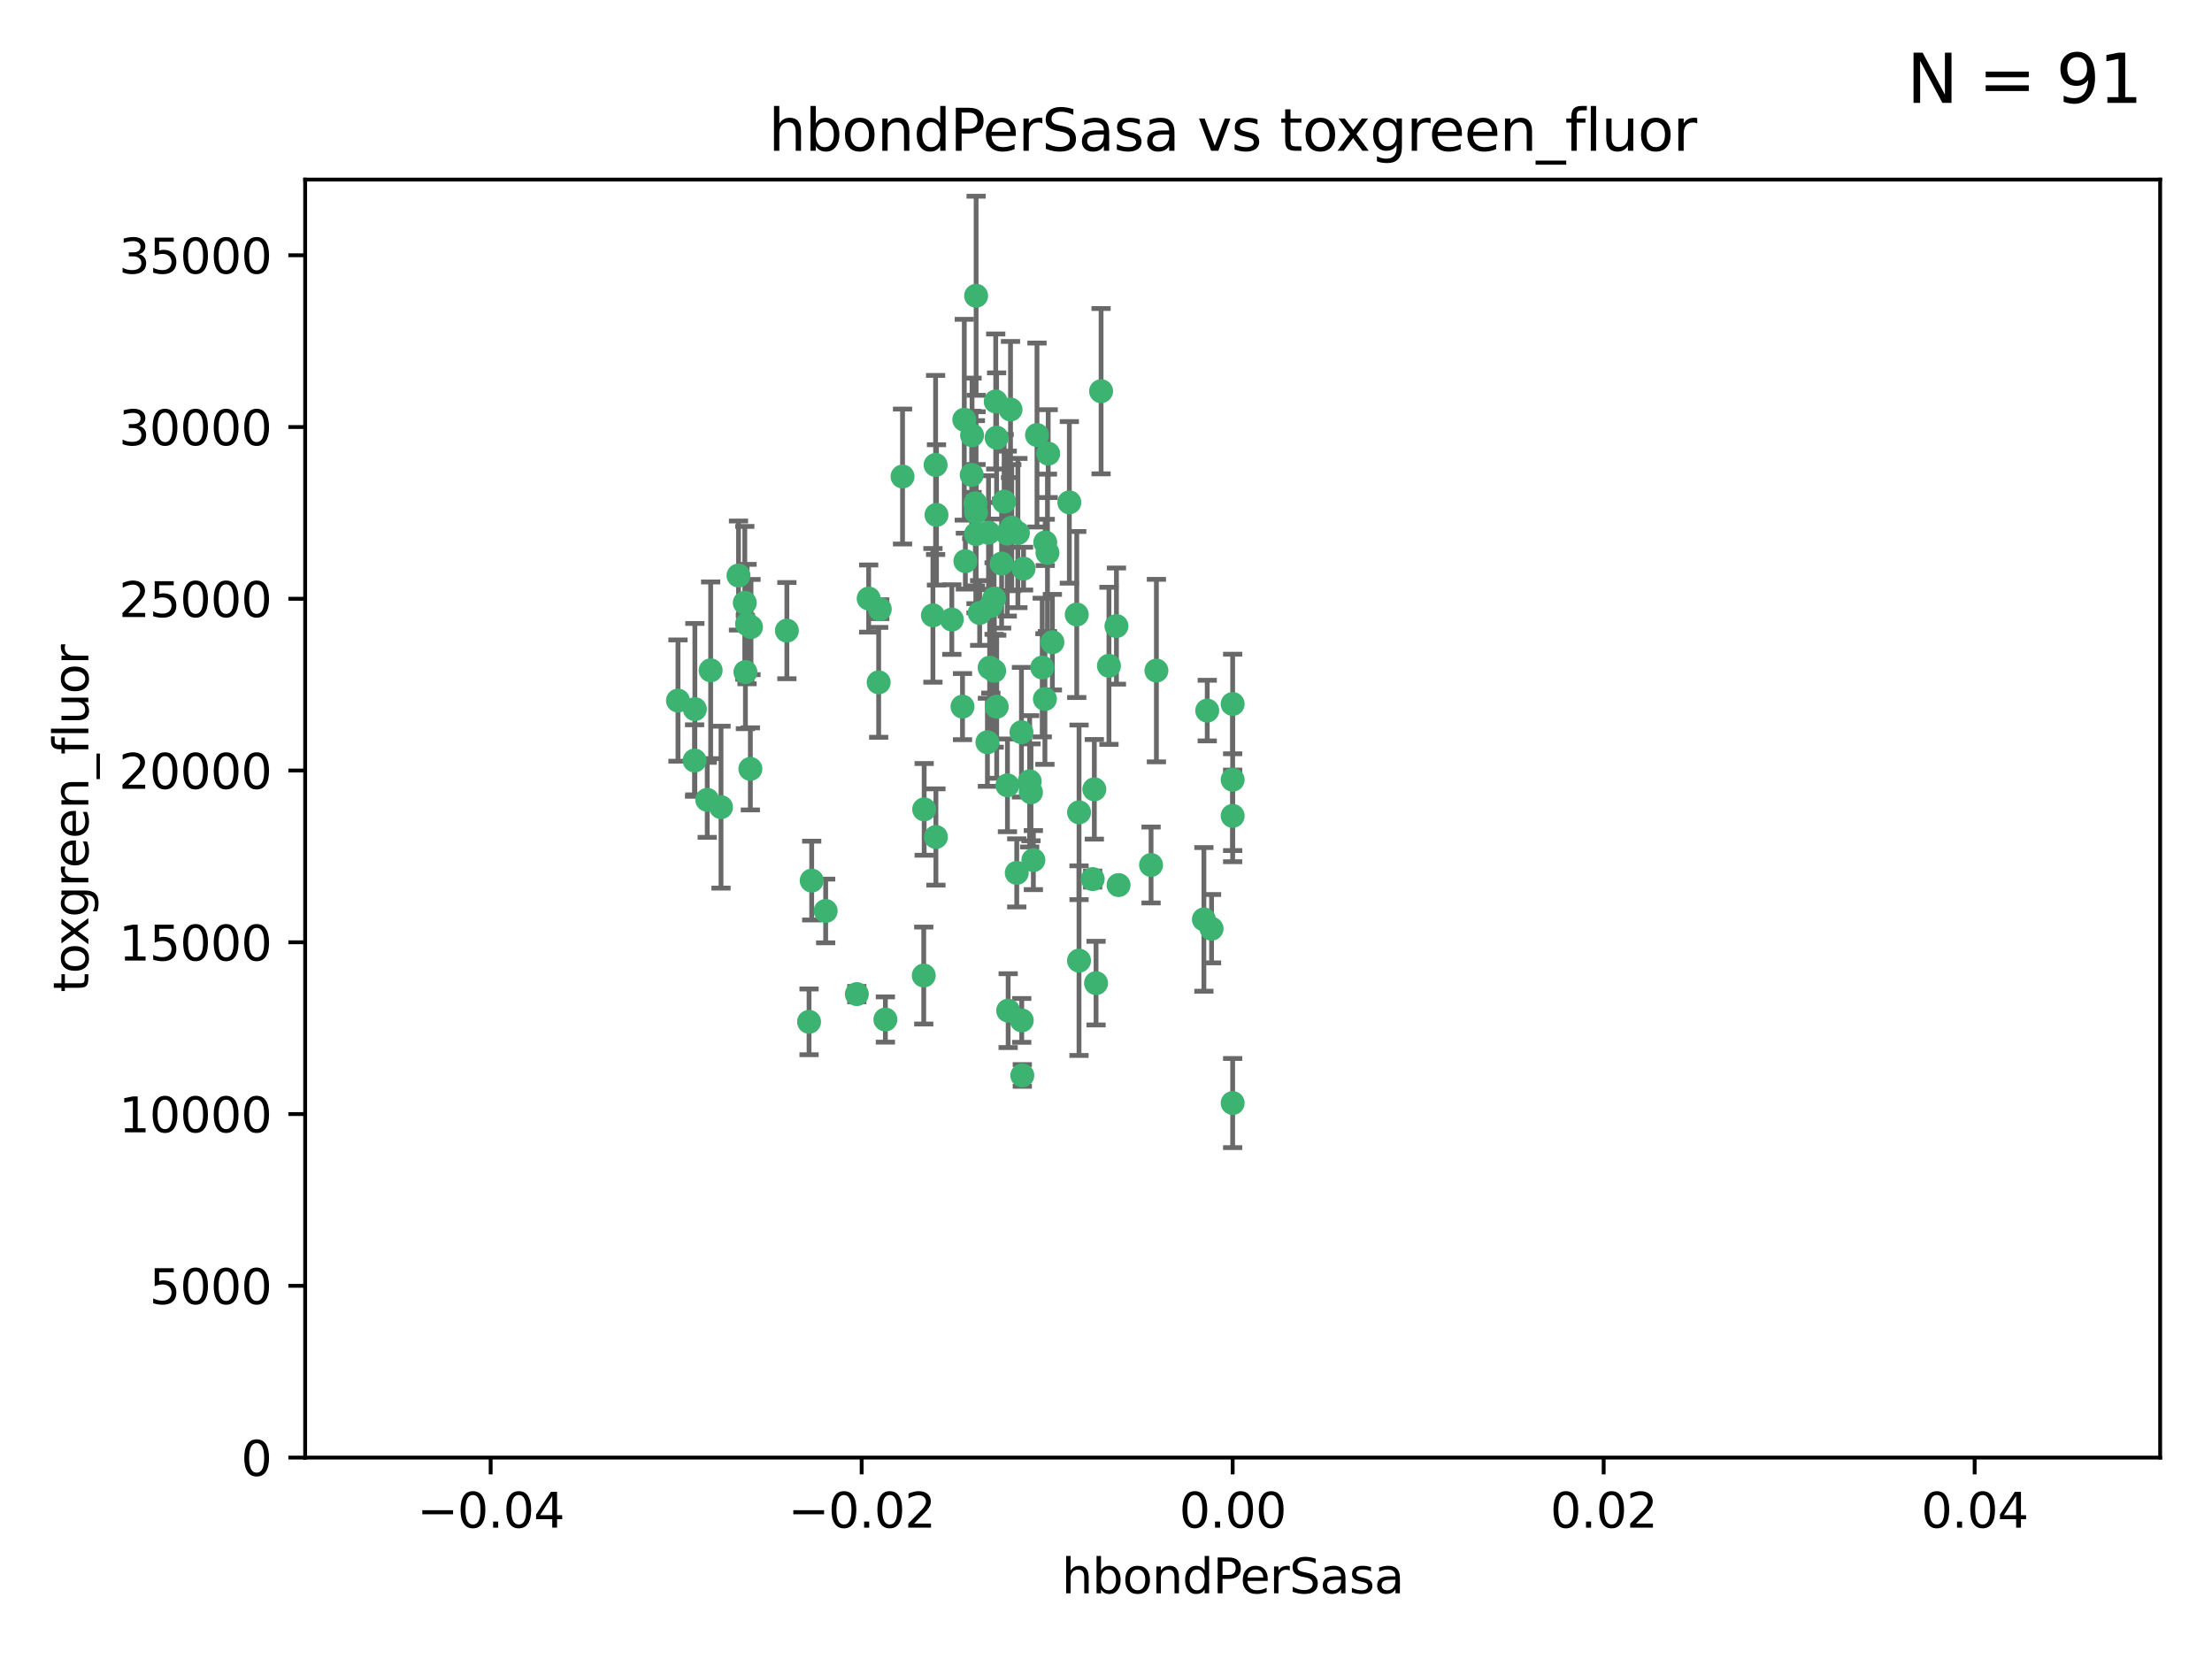 <?xml version="1.0" encoding="utf-8" standalone="no"?>
<!DOCTYPE svg PUBLIC "-//W3C//DTD SVG 1.1//EN"
  "http://www.w3.org/Graphics/SVG/1.1/DTD/svg11.dtd">
<svg xmlns:xlink="http://www.w3.org/1999/xlink" width="460.8pt" height="345.6pt" viewBox="0 0 460.8 345.6" xmlns="http://www.w3.org/2000/svg" version="1.1">
 <defs>
  <style type="text/css">*{stroke-linejoin: round; stroke-linecap: butt}</style>
 </defs>
 <g id="figure_1">
  <g id="patch_1">
   <path d="M 0 345.6 
L 460.8 345.6 
L 460.8 0 
L 0 0 
z
" style="fill: #ffffff"/>
  </g>
  <g id="axes_1">
   <g id="patch_2">
    <path d="M 63.571 303.64 
L 450 303.64 
L 450 37.411 
L 63.571 37.411 
z
" style="fill: #ffffff"/>
   </g>
   <g id="PathCollection_1">
    <defs>
     <path id="m59cc3cb7f1" d="M 0 1.118 
C 0.297 1.118 0.581 1 0.791 0.791 
C 1 0.581 1.118 0.297 1.118 0 
C 1.118 -0.297 1 -0.581 0.791 -0.791 
C 0.581 -1 0.297 -1.118 0 -1.118 
C -0.297 -1.118 -0.581 -1 -0.791 -0.791 
C -1 -0.581 -1.118 -0.297 -1.118 0 
C -1.118 0.297 -1 0.581 -0.791 0.791 
C -0.581 1 -0.297 1.118 0 1.118 
z
" style="stroke: #3cb371"/>
    </defs>
    <g clip-path="url(#pc63c0d6b05)">
     <use xlink:href="#m59cc3cb7f1" x="207.091" y="124.69" style="fill: #3cb371; stroke: #3cb371"/>
     <use xlink:href="#m59cc3cb7f1" x="216.026" y="90.623" style="fill: #3cb371; stroke: #3cb371"/>
     <use xlink:href="#m59cc3cb7f1" x="209.184" y="104.496" style="fill: #3cb371; stroke: #3cb371"/>
     <use xlink:href="#m59cc3cb7f1" x="212.786" y="152.536" style="fill: #3cb371; stroke: #3cb371"/>
     <use xlink:href="#m59cc3cb7f1" x="217.677" y="145.62" style="fill: #3cb371; stroke: #3cb371"/>
     <use xlink:href="#m59cc3cb7f1" x="194.905" y="96.857" style="fill: #3cb371; stroke: #3cb371"/>
     <use xlink:href="#m59cc3cb7f1" x="155.626" y="130.005" style="fill: #3cb371; stroke: #3cb371"/>
     <use xlink:href="#m59cc3cb7f1" x="206.411" y="126.253" style="fill: #3cb371; stroke: #3cb371"/>
     <use xlink:href="#m59cc3cb7f1" x="203.329" y="106.718" style="fill: #3cb371; stroke: #3cb371"/>
     <use xlink:href="#m59cc3cb7f1" x="217.743" y="112.994" style="fill: #3cb371; stroke: #3cb371"/>
     <use xlink:href="#m59cc3cb7f1" x="180.96" y="124.689" style="fill: #3cb371; stroke: #3cb371"/>
     <use xlink:href="#m59cc3cb7f1" x="188.017" y="99.267" style="fill: #3cb371; stroke: #3cb371"/>
     <use xlink:href="#m59cc3cb7f1" x="195.087" y="107.264" style="fill: #3cb371; stroke: #3cb371"/>
     <use xlink:href="#m59cc3cb7f1" x="218.359" y="94.5" style="fill: #3cb371; stroke: #3cb371"/>
     <use xlink:href="#m59cc3cb7f1" x="155.286" y="139.999" style="fill: #3cb371; stroke: #3cb371"/>
     <use xlink:href="#m59cc3cb7f1" x="207.613" y="91.178" style="fill: #3cb371; stroke: #3cb371"/>
     <use xlink:href="#m59cc3cb7f1" x="203.319" y="111.261" style="fill: #3cb371; stroke: #3cb371"/>
     <use xlink:href="#m59cc3cb7f1" x="210.508" y="85.309" style="fill: #3cb371; stroke: #3cb371"/>
     <use xlink:href="#m59cc3cb7f1" x="150.202" y="168.143" style="fill: #3cb371; stroke: #3cb371"/>
     <use xlink:href="#m59cc3cb7f1" x="156.315" y="160.173" style="fill: #3cb371; stroke: #3cb371"/>
     <use xlink:href="#m59cc3cb7f1" x="183.044" y="142.145" style="fill: #3cb371; stroke: #3cb371"/>
     <use xlink:href="#m59cc3cb7f1" x="148.044" y="139.64" style="fill: #3cb371; stroke: #3cb371"/>
     <use xlink:href="#m59cc3cb7f1" x="207.633" y="147.225" style="fill: #3cb371; stroke: #3cb371"/>
     <use xlink:href="#m59cc3cb7f1" x="208.652" y="117.402" style="fill: #3cb371; stroke: #3cb371"/>
     <use xlink:href="#m59cc3cb7f1" x="198.284" y="129.063" style="fill: #3cb371; stroke: #3cb371"/>
     <use xlink:href="#m59cc3cb7f1" x="209.828" y="111.157" style="fill: #3cb371; stroke: #3cb371"/>
     <use xlink:href="#m59cc3cb7f1" x="163.922" y="131.368" style="fill: #3cb371; stroke: #3cb371"/>
     <use xlink:href="#m59cc3cb7f1" x="224.305" y="128.013" style="fill: #3cb371; stroke: #3cb371"/>
     <use xlink:href="#m59cc3cb7f1" x="155.154" y="125.579" style="fill: #3cb371; stroke: #3cb371"/>
     <use xlink:href="#m59cc3cb7f1" x="153.844" y="119.895" style="fill: #3cb371; stroke: #3cb371"/>
     <use xlink:href="#m59cc3cb7f1" x="202.424" y="98.934" style="fill: #3cb371; stroke: #3cb371"/>
     <use xlink:href="#m59cc3cb7f1" x="200.88" y="87.434" style="fill: #3cb371; stroke: #3cb371"/>
     <use xlink:href="#m59cc3cb7f1" x="214.498" y="162.759" style="fill: #3cb371; stroke: #3cb371"/>
     <use xlink:href="#m59cc3cb7f1" x="205.928" y="110.968" style="fill: #3cb371; stroke: #3cb371"/>
     <use xlink:href="#m59cc3cb7f1" x="212.043" y="111.045" style="fill: #3cb371; stroke: #3cb371"/>
     <use xlink:href="#m59cc3cb7f1" x="222.763" y="104.651" style="fill: #3cb371; stroke: #3cb371"/>
     <use xlink:href="#m59cc3cb7f1" x="206.164" y="139.091" style="fill: #3cb371; stroke: #3cb371"/>
     <use xlink:href="#m59cc3cb7f1" x="211.807" y="181.839" style="fill: #3cb371; stroke: #3cb371"/>
     <use xlink:href="#m59cc3cb7f1" x="201.107" y="116.895" style="fill: #3cb371; stroke: #3cb371"/>
     <use xlink:href="#m59cc3cb7f1" x="204.083" y="127.696" style="fill: #3cb371; stroke: #3cb371"/>
     <use xlink:href="#m59cc3cb7f1" x="212.848" y="212.57" style="fill: #3cb371; stroke: #3cb371"/>
     <use xlink:href="#m59cc3cb7f1" x="203.19" y="104.837" style="fill: #3cb371; stroke: #3cb371"/>
     <use xlink:href="#m59cc3cb7f1" x="219.231" y="133.777" style="fill: #3cb371; stroke: #3cb371"/>
     <use xlink:href="#m59cc3cb7f1" x="210.768" y="109.922" style="fill: #3cb371; stroke: #3cb371"/>
     <use xlink:href="#m59cc3cb7f1" x="147.329" y="166.622" style="fill: #3cb371; stroke: #3cb371"/>
     <use xlink:href="#m59cc3cb7f1" x="203.344" y="61.614" style="fill: #3cb371; stroke: #3cb371"/>
     <use xlink:href="#m59cc3cb7f1" x="207.106" y="139.744" style="fill: #3cb371; stroke: #3cb371"/>
     <use xlink:href="#m59cc3cb7f1" x="213.226" y="118.457" style="fill: #3cb371; stroke: #3cb371"/>
     <use xlink:href="#m59cc3cb7f1" x="217.118" y="139.063" style="fill: #3cb371; stroke: #3cb371"/>
     <use xlink:href="#m59cc3cb7f1" x="207.427" y="83.639" style="fill: #3cb371; stroke: #3cb371"/>
     <use xlink:href="#m59cc3cb7f1" x="202.496" y="90.667" style="fill: #3cb371; stroke: #3cb371"/>
     <use xlink:href="#m59cc3cb7f1" x="209.868" y="163.599" style="fill: #3cb371; stroke: #3cb371"/>
     <use xlink:href="#m59cc3cb7f1" x="210.018" y="210.534" style="fill: #3cb371; stroke: #3cb371"/>
     <use xlink:href="#m59cc3cb7f1" x="184.442" y="212.385" style="fill: #3cb371; stroke: #3cb371"/>
     <use xlink:href="#m59cc3cb7f1" x="168.541" y="212.869" style="fill: #3cb371; stroke: #3cb371"/>
     <use xlink:href="#m59cc3cb7f1" x="144.756" y="147.727" style="fill: #3cb371; stroke: #3cb371"/>
     <use xlink:href="#m59cc3cb7f1" x="183.273" y="126.902" style="fill: #3cb371; stroke: #3cb371"/>
     <use xlink:href="#m59cc3cb7f1" x="205.698" y="154.63" style="fill: #3cb371; stroke: #3cb371"/>
     <use xlink:href="#m59cc3cb7f1" x="194.344" y="128.187" style="fill: #3cb371; stroke: #3cb371"/>
     <use xlink:href="#m59cc3cb7f1" x="229.376" y="81.492" style="fill: #3cb371; stroke: #3cb371"/>
     <use xlink:href="#m59cc3cb7f1" x="194.968" y="174.36" style="fill: #3cb371; stroke: #3cb371"/>
     <use xlink:href="#m59cc3cb7f1" x="144.699" y="158.432" style="fill: #3cb371; stroke: #3cb371"/>
     <use xlink:href="#m59cc3cb7f1" x="251.49" y="148.029" style="fill: #3cb371; stroke: #3cb371"/>
     <use xlink:href="#m59cc3cb7f1" x="141.236" y="145.94" style="fill: #3cb371; stroke: #3cb371"/>
     <use xlink:href="#m59cc3cb7f1" x="256.786" y="146.651" style="fill: #3cb371; stroke: #3cb371"/>
     <use xlink:href="#m59cc3cb7f1" x="172.003" y="189.768" style="fill: #3cb371; stroke: #3cb371"/>
     <use xlink:href="#m59cc3cb7f1" x="215.269" y="179.173" style="fill: #3cb371; stroke: #3cb371"/>
     <use xlink:href="#m59cc3cb7f1" x="228.328" y="204.805" style="fill: #3cb371; stroke: #3cb371"/>
     <use xlink:href="#m59cc3cb7f1" x="224.78" y="200.119" style="fill: #3cb371; stroke: #3cb371"/>
     <use xlink:href="#m59cc3cb7f1" x="169.091" y="183.443" style="fill: #3cb371; stroke: #3cb371"/>
     <use xlink:href="#m59cc3cb7f1" x="156.447" y="130.623" style="fill: #3cb371; stroke: #3cb371"/>
     <use xlink:href="#m59cc3cb7f1" x="200.508" y="147.201" style="fill: #3cb371; stroke: #3cb371"/>
     <use xlink:href="#m59cc3cb7f1" x="214.771" y="165.057" style="fill: #3cb371; stroke: #3cb371"/>
     <use xlink:href="#m59cc3cb7f1" x="224.785" y="169.223" style="fill: #3cb371; stroke: #3cb371"/>
     <use xlink:href="#m59cc3cb7f1" x="178.492" y="207.089" style="fill: #3cb371; stroke: #3cb371"/>
     <use xlink:href="#m59cc3cb7f1" x="212.966" y="224.032" style="fill: #3cb371; stroke: #3cb371"/>
     <use xlink:href="#m59cc3cb7f1" x="192.434" y="203.222" style="fill: #3cb371; stroke: #3cb371"/>
     <use xlink:href="#m59cc3cb7f1" x="227.97" y="164.427" style="fill: #3cb371; stroke: #3cb371"/>
     <use xlink:href="#m59cc3cb7f1" x="250.795" y="191.526" style="fill: #3cb371; stroke: #3cb371"/>
     <use xlink:href="#m59cc3cb7f1" x="252.392" y="193.465" style="fill: #3cb371; stroke: #3cb371"/>
     <use xlink:href="#m59cc3cb7f1" x="233.017" y="184.376" style="fill: #3cb371; stroke: #3cb371"/>
     <use xlink:href="#m59cc3cb7f1" x="240.902" y="139.694" style="fill: #3cb371; stroke: #3cb371"/>
     <use xlink:href="#m59cc3cb7f1" x="256.786" y="229.784" style="fill: #3cb371; stroke: #3cb371"/>
     <use xlink:href="#m59cc3cb7f1" x="192.522" y="168.609" style="fill: #3cb371; stroke: #3cb371"/>
     <use xlink:href="#m59cc3cb7f1" x="227.629" y="183.129" style="fill: #3cb371; stroke: #3cb371"/>
     <use xlink:href="#m59cc3cb7f1" x="232.575" y="130.423" style="fill: #3cb371; stroke: #3cb371"/>
     <use xlink:href="#m59cc3cb7f1" x="256.786" y="162.431" style="fill: #3cb371; stroke: #3cb371"/>
     <use xlink:href="#m59cc3cb7f1" x="218.205" y="115.163" style="fill: #3cb371; stroke: #3cb371"/>
     <use xlink:href="#m59cc3cb7f1" x="231.015" y="138.702" style="fill: #3cb371; stroke: #3cb371"/>
     <use xlink:href="#m59cc3cb7f1" x="239.788" y="180.193" style="fill: #3cb371; stroke: #3cb371"/>
     <use xlink:href="#m59cc3cb7f1" x="256.786" y="169.96" style="fill: #3cb371; stroke: #3cb371"/>
    </g>
   </g>
   <g id="matplotlib.axis_1">
    <g id="xtick_1">
     <g id="line2d_1">
      <defs>
       <path id="m7c5ea3d923" d="M 0 0 
L 0 3.5 
" style="stroke: #000000; stroke-width: 0.8"/>
      </defs>
      <g>
       <use xlink:href="#m7c5ea3d923" x="102.214" y="303.64" style="stroke: #000000; stroke-width: 0.8"/>
      </g>
     </g>
     <g id="text_1">
      <!-- −0.04 -->
      <g transform="translate(86.891 318.238)scale(0.1 -0.1)">
       <defs>
        <path id="DejaVuSans-2212" d="M 678 2272 
L 4684 2272 
L 4684 1741 
L 678 1741 
L 678 2272 
z
" transform="scale(0.016)"/>
        <path id="DejaVuSans-30" d="M 2034 4250 
Q 1547 4250 1301 3770 
Q 1056 3291 1056 2328 
Q 1056 1369 1301 889 
Q 1547 409 2034 409 
Q 2525 409 2770 889 
Q 3016 1369 3016 2328 
Q 3016 3291 2770 3770 
Q 2525 4250 2034 4250 
z
M 2034 4750 
Q 2819 4750 3233 4129 
Q 3647 3509 3647 2328 
Q 3647 1150 3233 529 
Q 2819 -91 2034 -91 
Q 1250 -91 836 529 
Q 422 1150 422 2328 
Q 422 3509 836 4129 
Q 1250 4750 2034 4750 
z
" transform="scale(0.016)"/>
        <path id="DejaVuSans-2e" d="M 684 794 
L 1344 794 
L 1344 0 
L 684 0 
L 684 794 
z
" transform="scale(0.016)"/>
        <path id="DejaVuSans-34" d="M 2419 4116 
L 825 1625 
L 2419 1625 
L 2419 4116 
z
M 2253 4666 
L 3047 4666 
L 3047 1625 
L 3713 1625 
L 3713 1100 
L 3047 1100 
L 3047 0 
L 2419 0 
L 2419 1100 
L 313 1100 
L 313 1709 
L 2253 4666 
z
" transform="scale(0.016)"/>
       </defs>
       <use xlink:href="#DejaVuSans-2212"/>
       <use xlink:href="#DejaVuSans-30" x="83.789"/>
       <use xlink:href="#DejaVuSans-2e" x="147.412"/>
       <use xlink:href="#DejaVuSans-30" x="179.199"/>
       <use xlink:href="#DejaVuSans-34" x="242.822"/>
      </g>
     </g>
    </g>
    <g id="xtick_2">
     <g id="line2d_2">
      <g>
       <use xlink:href="#m7c5ea3d923" x="179.5" y="303.64" style="stroke: #000000; stroke-width: 0.8"/>
      </g>
     </g>
     <g id="text_2">
      <!-- −0.02 -->
      <g transform="translate(164.177 318.238)scale(0.1 -0.1)">
       <defs>
        <path id="DejaVuSans-32" d="M 1228 531 
L 3431 531 
L 3431 0 
L 469 0 
L 469 531 
Q 828 903 1448 1529 
Q 2069 2156 2228 2338 
Q 2531 2678 2651 2914 
Q 2772 3150 2772 3378 
Q 2772 3750 2511 3984 
Q 2250 4219 1831 4219 
Q 1534 4219 1204 4116 
Q 875 4013 500 3803 
L 500 4441 
Q 881 4594 1212 4672 
Q 1544 4750 1819 4750 
Q 2544 4750 2975 4387 
Q 3406 4025 3406 3419 
Q 3406 3131 3298 2873 
Q 3191 2616 2906 2266 
Q 2828 2175 2409 1742 
Q 1991 1309 1228 531 
z
" transform="scale(0.016)"/>
       </defs>
       <use xlink:href="#DejaVuSans-2212"/>
       <use xlink:href="#DejaVuSans-30" x="83.789"/>
       <use xlink:href="#DejaVuSans-2e" x="147.412"/>
       <use xlink:href="#DejaVuSans-30" x="179.199"/>
       <use xlink:href="#DejaVuSans-32" x="242.822"/>
      </g>
     </g>
    </g>
    <g id="xtick_3">
     <g id="line2d_3">
      <g>
       <use xlink:href="#m7c5ea3d923" x="256.786" y="303.64" style="stroke: #000000; stroke-width: 0.8"/>
      </g>
     </g>
     <g id="text_3">
      <!-- 0.00 -->
      <g transform="translate(245.653 318.238)scale(0.1 -0.1)">
       <use xlink:href="#DejaVuSans-30"/>
       <use xlink:href="#DejaVuSans-2e" x="63.623"/>
       <use xlink:href="#DejaVuSans-30" x="95.41"/>
       <use xlink:href="#DejaVuSans-30" x="159.033"/>
      </g>
     </g>
    </g>
    <g id="xtick_4">
     <g id="line2d_4">
      <g>
       <use xlink:href="#m7c5ea3d923" x="334.071" y="303.64" style="stroke: #000000; stroke-width: 0.8"/>
      </g>
     </g>
     <g id="text_4">
      <!-- 0.02 -->
      <g transform="translate(322.939 318.238)scale(0.1 -0.1)">
       <use xlink:href="#DejaVuSans-30"/>
       <use xlink:href="#DejaVuSans-2e" x="63.623"/>
       <use xlink:href="#DejaVuSans-30" x="95.41"/>
       <use xlink:href="#DejaVuSans-32" x="159.033"/>
      </g>
     </g>
    </g>
    <g id="xtick_5">
     <g id="line2d_5">
      <g>
       <use xlink:href="#m7c5ea3d923" x="411.357" y="303.64" style="stroke: #000000; stroke-width: 0.8"/>
      </g>
     </g>
     <g id="text_5">
      <!-- 0.04 -->
      <g transform="translate(400.224 318.238)scale(0.1 -0.1)">
       <use xlink:href="#DejaVuSans-30"/>
       <use xlink:href="#DejaVuSans-2e" x="63.623"/>
       <use xlink:href="#DejaVuSans-30" x="95.41"/>
       <use xlink:href="#DejaVuSans-34" x="159.033"/>
      </g>
     </g>
    </g>
    <g id="text_6">
     <!-- hbondPerSasa -->
     <g transform="translate(221.168 331.917)scale(0.1 -0.1)">
      <defs>
       <path id="DejaVuSans-68" d="M 3513 2113 
L 3513 0 
L 2938 0 
L 2938 2094 
Q 2938 2591 2744 2837 
Q 2550 3084 2163 3084 
Q 1697 3084 1428 2787 
Q 1159 2491 1159 1978 
L 1159 0 
L 581 0 
L 581 4863 
L 1159 4863 
L 1159 2956 
Q 1366 3272 1645 3428 
Q 1925 3584 2291 3584 
Q 2894 3584 3203 3211 
Q 3513 2838 3513 2113 
z
" transform="scale(0.016)"/>
       <path id="DejaVuSans-62" d="M 3116 1747 
Q 3116 2381 2855 2742 
Q 2594 3103 2138 3103 
Q 1681 3103 1420 2742 
Q 1159 2381 1159 1747 
Q 1159 1113 1420 752 
Q 1681 391 2138 391 
Q 2594 391 2855 752 
Q 3116 1113 3116 1747 
z
M 1159 2969 
Q 1341 3281 1617 3432 
Q 1894 3584 2278 3584 
Q 2916 3584 3314 3078 
Q 3713 2572 3713 1747 
Q 3713 922 3314 415 
Q 2916 -91 2278 -91 
Q 1894 -91 1617 61 
Q 1341 213 1159 525 
L 1159 0 
L 581 0 
L 581 4863 
L 1159 4863 
L 1159 2969 
z
" transform="scale(0.016)"/>
       <path id="DejaVuSans-6f" d="M 1959 3097 
Q 1497 3097 1228 2736 
Q 959 2375 959 1747 
Q 959 1119 1226 758 
Q 1494 397 1959 397 
Q 2419 397 2687 759 
Q 2956 1122 2956 1747 
Q 2956 2369 2687 2733 
Q 2419 3097 1959 3097 
z
M 1959 3584 
Q 2709 3584 3137 3096 
Q 3566 2609 3566 1747 
Q 3566 888 3137 398 
Q 2709 -91 1959 -91 
Q 1206 -91 779 398 
Q 353 888 353 1747 
Q 353 2609 779 3096 
Q 1206 3584 1959 3584 
z
" transform="scale(0.016)"/>
       <path id="DejaVuSans-6e" d="M 3513 2113 
L 3513 0 
L 2938 0 
L 2938 2094 
Q 2938 2591 2744 2837 
Q 2550 3084 2163 3084 
Q 1697 3084 1428 2787 
Q 1159 2491 1159 1978 
L 1159 0 
L 581 0 
L 581 3500 
L 1159 3500 
L 1159 2956 
Q 1366 3272 1645 3428 
Q 1925 3584 2291 3584 
Q 2894 3584 3203 3211 
Q 3513 2838 3513 2113 
z
" transform="scale(0.016)"/>
       <path id="DejaVuSans-64" d="M 2906 2969 
L 2906 4863 
L 3481 4863 
L 3481 0 
L 2906 0 
L 2906 525 
Q 2725 213 2448 61 
Q 2172 -91 1784 -91 
Q 1150 -91 751 415 
Q 353 922 353 1747 
Q 353 2572 751 3078 
Q 1150 3584 1784 3584 
Q 2172 3584 2448 3432 
Q 2725 3281 2906 2969 
z
M 947 1747 
Q 947 1113 1208 752 
Q 1469 391 1925 391 
Q 2381 391 2643 752 
Q 2906 1113 2906 1747 
Q 2906 2381 2643 2742 
Q 2381 3103 1925 3103 
Q 1469 3103 1208 2742 
Q 947 2381 947 1747 
z
" transform="scale(0.016)"/>
       <path id="DejaVuSans-50" d="M 1259 4147 
L 1259 2394 
L 2053 2394 
Q 2494 2394 2734 2622 
Q 2975 2850 2975 3272 
Q 2975 3691 2734 3919 
Q 2494 4147 2053 4147 
L 1259 4147 
z
M 628 4666 
L 2053 4666 
Q 2838 4666 3239 4311 
Q 3641 3956 3641 3272 
Q 3641 2581 3239 2228 
Q 2838 1875 2053 1875 
L 1259 1875 
L 1259 0 
L 628 0 
L 628 4666 
z
" transform="scale(0.016)"/>
       <path id="DejaVuSans-65" d="M 3597 1894 
L 3597 1613 
L 953 1613 
Q 991 1019 1311 708 
Q 1631 397 2203 397 
Q 2534 397 2845 478 
Q 3156 559 3463 722 
L 3463 178 
Q 3153 47 2828 -22 
Q 2503 -91 2169 -91 
Q 1331 -91 842 396 
Q 353 884 353 1716 
Q 353 2575 817 3079 
Q 1281 3584 2069 3584 
Q 2775 3584 3186 3129 
Q 3597 2675 3597 1894 
z
M 3022 2063 
Q 3016 2534 2758 2815 
Q 2500 3097 2075 3097 
Q 1594 3097 1305 2825 
Q 1016 2553 972 2059 
L 3022 2063 
z
" transform="scale(0.016)"/>
       <path id="DejaVuSans-72" d="M 2631 2963 
Q 2534 3019 2420 3045 
Q 2306 3072 2169 3072 
Q 1681 3072 1420 2755 
Q 1159 2438 1159 1844 
L 1159 0 
L 581 0 
L 581 3500 
L 1159 3500 
L 1159 2956 
Q 1341 3275 1631 3429 
Q 1922 3584 2338 3584 
Q 2397 3584 2469 3576 
Q 2541 3569 2628 3553 
L 2631 2963 
z
" transform="scale(0.016)"/>
       <path id="DejaVuSans-53" d="M 3425 4513 
L 3425 3897 
Q 3066 4069 2747 4153 
Q 2428 4238 2131 4238 
Q 1616 4238 1336 4038 
Q 1056 3838 1056 3469 
Q 1056 3159 1242 3001 
Q 1428 2844 1947 2747 
L 2328 2669 
Q 3034 2534 3370 2195 
Q 3706 1856 3706 1288 
Q 3706 609 3251 259 
Q 2797 -91 1919 -91 
Q 1588 -91 1214 -16 
Q 841 59 441 206 
L 441 856 
Q 825 641 1194 531 
Q 1563 422 1919 422 
Q 2459 422 2753 634 
Q 3047 847 3047 1241 
Q 3047 1584 2836 1778 
Q 2625 1972 2144 2069 
L 1759 2144 
Q 1053 2284 737 2584 
Q 422 2884 422 3419 
Q 422 4038 858 4394 
Q 1294 4750 2059 4750 
Q 2388 4750 2728 4690 
Q 3069 4631 3425 4513 
z
" transform="scale(0.016)"/>
       <path id="DejaVuSans-61" d="M 2194 1759 
Q 1497 1759 1228 1600 
Q 959 1441 959 1056 
Q 959 750 1161 570 
Q 1363 391 1709 391 
Q 2188 391 2477 730 
Q 2766 1069 2766 1631 
L 2766 1759 
L 2194 1759 
z
M 3341 1997 
L 3341 0 
L 2766 0 
L 2766 531 
Q 2569 213 2275 61 
Q 1981 -91 1556 -91 
Q 1019 -91 701 211 
Q 384 513 384 1019 
Q 384 1609 779 1909 
Q 1175 2209 1959 2209 
L 2766 2209 
L 2766 2266 
Q 2766 2663 2505 2880 
Q 2244 3097 1772 3097 
Q 1472 3097 1187 3025 
Q 903 2953 641 2809 
L 641 3341 
Q 956 3463 1253 3523 
Q 1550 3584 1831 3584 
Q 2591 3584 2966 3190 
Q 3341 2797 3341 1997 
z
" transform="scale(0.016)"/>
       <path id="DejaVuSans-73" d="M 2834 3397 
L 2834 2853 
Q 2591 2978 2328 3040 
Q 2066 3103 1784 3103 
Q 1356 3103 1142 2972 
Q 928 2841 928 2578 
Q 928 2378 1081 2264 
Q 1234 2150 1697 2047 
L 1894 2003 
Q 2506 1872 2764 1633 
Q 3022 1394 3022 966 
Q 3022 478 2636 193 
Q 2250 -91 1575 -91 
Q 1294 -91 989 -36 
Q 684 19 347 128 
L 347 722 
Q 666 556 975 473 
Q 1284 391 1588 391 
Q 1994 391 2212 530 
Q 2431 669 2431 922 
Q 2431 1156 2273 1281 
Q 2116 1406 1581 1522 
L 1381 1569 
Q 847 1681 609 1914 
Q 372 2147 372 2553 
Q 372 3047 722 3315 
Q 1072 3584 1716 3584 
Q 2034 3584 2315 3537 
Q 2597 3491 2834 3397 
z
" transform="scale(0.016)"/>
      </defs>
      <use xlink:href="#DejaVuSans-68"/>
      <use xlink:href="#DejaVuSans-62" x="63.379"/>
      <use xlink:href="#DejaVuSans-6f" x="126.855"/>
      <use xlink:href="#DejaVuSans-6e" x="188.037"/>
      <use xlink:href="#DejaVuSans-64" x="251.416"/>
      <use xlink:href="#DejaVuSans-50" x="314.893"/>
      <use xlink:href="#DejaVuSans-65" x="371.57"/>
      <use xlink:href="#DejaVuSans-72" x="433.094"/>
      <use xlink:href="#DejaVuSans-53" x="474.207"/>
      <use xlink:href="#DejaVuSans-61" x="537.684"/>
      <use xlink:href="#DejaVuSans-73" x="598.963"/>
      <use xlink:href="#DejaVuSans-61" x="651.062"/>
     </g>
    </g>
   </g>
   <g id="matplotlib.axis_2">
    <g id="ytick_1">
     <g id="line2d_6">
      <defs>
       <path id="m64755be239" d="M 0 0 
L -3.5 0 
" style="stroke: #000000; stroke-width: 0.8"/>
      </defs>
      <g>
       <use xlink:href="#m64755be239" x="63.571" y="303.64" style="stroke: #000000; stroke-width: 0.8"/>
      </g>
     </g>
     <g id="text_7">
      <!-- 0 -->
      <g transform="translate(50.209 307.439)scale(0.1 -0.1)">
       <use xlink:href="#DejaVuSans-30"/>
      </g>
     </g>
    </g>
    <g id="ytick_2">
     <g id="line2d_7">
      <g>
       <use xlink:href="#m64755be239" x="63.571" y="267.859" style="stroke: #000000; stroke-width: 0.8"/>
      </g>
     </g>
     <g id="text_8">
      <!-- 5000 -->
      <g transform="translate(31.121 271.658)scale(0.1 -0.1)">
       <defs>
        <path id="DejaVuSans-35" d="M 691 4666 
L 3169 4666 
L 3169 4134 
L 1269 4134 
L 1269 2991 
Q 1406 3038 1543 3061 
Q 1681 3084 1819 3084 
Q 2600 3084 3056 2656 
Q 3513 2228 3513 1497 
Q 3513 744 3044 326 
Q 2575 -91 1722 -91 
Q 1428 -91 1123 -41 
Q 819 9 494 109 
L 494 744 
Q 775 591 1075 516 
Q 1375 441 1709 441 
Q 2250 441 2565 725 
Q 2881 1009 2881 1497 
Q 2881 1984 2565 2268 
Q 2250 2553 1709 2553 
Q 1456 2553 1204 2497 
Q 953 2441 691 2322 
L 691 4666 
z
" transform="scale(0.016)"/>
       </defs>
       <use xlink:href="#DejaVuSans-35"/>
       <use xlink:href="#DejaVuSans-30" x="63.623"/>
       <use xlink:href="#DejaVuSans-30" x="127.246"/>
       <use xlink:href="#DejaVuSans-30" x="190.869"/>
      </g>
     </g>
    </g>
    <g id="ytick_3">
     <g id="line2d_8">
      <g>
       <use xlink:href="#m64755be239" x="63.571" y="232.078" style="stroke: #000000; stroke-width: 0.8"/>
      </g>
     </g>
     <g id="text_9">
      <!-- 10000 -->
      <g transform="translate(24.759 235.878)scale(0.1 -0.1)">
       <defs>
        <path id="DejaVuSans-31" d="M 794 531 
L 1825 531 
L 1825 4091 
L 703 3866 
L 703 4441 
L 1819 4666 
L 2450 4666 
L 2450 531 
L 3481 531 
L 3481 0 
L 794 0 
L 794 531 
z
" transform="scale(0.016)"/>
       </defs>
       <use xlink:href="#DejaVuSans-31"/>
       <use xlink:href="#DejaVuSans-30" x="63.623"/>
       <use xlink:href="#DejaVuSans-30" x="127.246"/>
       <use xlink:href="#DejaVuSans-30" x="190.869"/>
       <use xlink:href="#DejaVuSans-30" x="254.492"/>
      </g>
     </g>
    </g>
    <g id="ytick_4">
     <g id="line2d_9">
      <g>
       <use xlink:href="#m64755be239" x="63.571" y="196.298" style="stroke: #000000; stroke-width: 0.8"/>
      </g>
     </g>
     <g id="text_10">
      <!-- 15000 -->
      <g transform="translate(24.759 200.097)scale(0.1 -0.1)">
       <use xlink:href="#DejaVuSans-31"/>
       <use xlink:href="#DejaVuSans-35" x="63.623"/>
       <use xlink:href="#DejaVuSans-30" x="127.246"/>
       <use xlink:href="#DejaVuSans-30" x="190.869"/>
       <use xlink:href="#DejaVuSans-30" x="254.492"/>
      </g>
     </g>
    </g>
    <g id="ytick_5">
     <g id="line2d_10">
      <g>
       <use xlink:href="#m64755be239" x="63.571" y="160.517" style="stroke: #000000; stroke-width: 0.8"/>
      </g>
     </g>
     <g id="text_11">
      <!-- 20000 -->
      <g transform="translate(24.759 164.316)scale(0.1 -0.1)">
       <use xlink:href="#DejaVuSans-32"/>
       <use xlink:href="#DejaVuSans-30" x="63.623"/>
       <use xlink:href="#DejaVuSans-30" x="127.246"/>
       <use xlink:href="#DejaVuSans-30" x="190.869"/>
       <use xlink:href="#DejaVuSans-30" x="254.492"/>
      </g>
     </g>
    </g>
    <g id="ytick_6">
     <g id="line2d_11">
      <g>
       <use xlink:href="#m64755be239" x="63.571" y="124.736" style="stroke: #000000; stroke-width: 0.8"/>
      </g>
     </g>
     <g id="text_12">
      <!-- 25000 -->
      <g transform="translate(24.759 128.535)scale(0.1 -0.1)">
       <use xlink:href="#DejaVuSans-32"/>
       <use xlink:href="#DejaVuSans-35" x="63.623"/>
       <use xlink:href="#DejaVuSans-30" x="127.246"/>
       <use xlink:href="#DejaVuSans-30" x="190.869"/>
       <use xlink:href="#DejaVuSans-30" x="254.492"/>
      </g>
     </g>
    </g>
    <g id="ytick_7">
     <g id="line2d_12">
      <g>
       <use xlink:href="#m64755be239" x="63.571" y="88.955" style="stroke: #000000; stroke-width: 0.8"/>
      </g>
     </g>
     <g id="text_13">
      <!-- 30000 -->
      <g transform="translate(24.759 92.754)scale(0.1 -0.1)">
       <defs>
        <path id="DejaVuSans-33" d="M 2597 2516 
Q 3050 2419 3304 2112 
Q 3559 1806 3559 1356 
Q 3559 666 3084 287 
Q 2609 -91 1734 -91 
Q 1441 -91 1130 -33 
Q 819 25 488 141 
L 488 750 
Q 750 597 1062 519 
Q 1375 441 1716 441 
Q 2309 441 2620 675 
Q 2931 909 2931 1356 
Q 2931 1769 2642 2001 
Q 2353 2234 1838 2234 
L 1294 2234 
L 1294 2753 
L 1863 2753 
Q 2328 2753 2575 2939 
Q 2822 3125 2822 3475 
Q 2822 3834 2567 4026 
Q 2313 4219 1838 4219 
Q 1578 4219 1281 4162 
Q 984 4106 628 3988 
L 628 4550 
Q 988 4650 1302 4700 
Q 1616 4750 1894 4750 
Q 2613 4750 3031 4423 
Q 3450 4097 3450 3541 
Q 3450 3153 3228 2886 
Q 3006 2619 2597 2516 
z
" transform="scale(0.016)"/>
       </defs>
       <use xlink:href="#DejaVuSans-33"/>
       <use xlink:href="#DejaVuSans-30" x="63.623"/>
       <use xlink:href="#DejaVuSans-30" x="127.246"/>
       <use xlink:href="#DejaVuSans-30" x="190.869"/>
       <use xlink:href="#DejaVuSans-30" x="254.492"/>
      </g>
     </g>
    </g>
    <g id="ytick_8">
     <g id="line2d_13">
      <g>
       <use xlink:href="#m64755be239" x="63.571" y="53.174" style="stroke: #000000; stroke-width: 0.8"/>
      </g>
     </g>
     <g id="text_14">
      <!-- 35000 -->
      <g transform="translate(24.759 56.974)scale(0.1 -0.1)">
       <use xlink:href="#DejaVuSans-33"/>
       <use xlink:href="#DejaVuSans-35" x="63.623"/>
       <use xlink:href="#DejaVuSans-30" x="127.246"/>
       <use xlink:href="#DejaVuSans-30" x="190.869"/>
       <use xlink:href="#DejaVuSans-30" x="254.492"/>
      </g>
     </g>
    </g>
    <g id="text_15">
     <!-- toxgreen_fluor -->
     <g transform="translate(18.401 206.72)rotate(-90)scale(0.1 -0.1)">
      <defs>
       <path id="DejaVuSans-74" d="M 1172 4494 
L 1172 3500 
L 2356 3500 
L 2356 3053 
L 1172 3053 
L 1172 1153 
Q 1172 725 1289 603 
Q 1406 481 1766 481 
L 2356 481 
L 2356 0 
L 1766 0 
Q 1100 0 847 248 
Q 594 497 594 1153 
L 594 3053 
L 172 3053 
L 172 3500 
L 594 3500 
L 594 4494 
L 1172 4494 
z
" transform="scale(0.016)"/>
       <path id="DejaVuSans-78" d="M 3513 3500 
L 2247 1797 
L 3578 0 
L 2900 0 
L 1881 1375 
L 863 0 
L 184 0 
L 1544 1831 
L 300 3500 
L 978 3500 
L 1906 2253 
L 2834 3500 
L 3513 3500 
z
" transform="scale(0.016)"/>
       <path id="DejaVuSans-67" d="M 2906 1791 
Q 2906 2416 2648 2759 
Q 2391 3103 1925 3103 
Q 1463 3103 1205 2759 
Q 947 2416 947 1791 
Q 947 1169 1205 825 
Q 1463 481 1925 481 
Q 2391 481 2648 825 
Q 2906 1169 2906 1791 
z
M 3481 434 
Q 3481 -459 3084 -895 
Q 2688 -1331 1869 -1331 
Q 1566 -1331 1297 -1286 
Q 1028 -1241 775 -1147 
L 775 -588 
Q 1028 -725 1275 -790 
Q 1522 -856 1778 -856 
Q 2344 -856 2625 -561 
Q 2906 -266 2906 331 
L 2906 616 
Q 2728 306 2450 153 
Q 2172 0 1784 0 
Q 1141 0 747 490 
Q 353 981 353 1791 
Q 353 2603 747 3093 
Q 1141 3584 1784 3584 
Q 2172 3584 2450 3431 
Q 2728 3278 2906 2969 
L 2906 3500 
L 3481 3500 
L 3481 434 
z
" transform="scale(0.016)"/>
       <path id="DejaVuSans-5f" d="M 3263 -1063 
L 3263 -1509 
L -63 -1509 
L -63 -1063 
L 3263 -1063 
z
" transform="scale(0.016)"/>
       <path id="DejaVuSans-66" d="M 2375 4863 
L 2375 4384 
L 1825 4384 
Q 1516 4384 1395 4259 
Q 1275 4134 1275 3809 
L 1275 3500 
L 2222 3500 
L 2222 3053 
L 1275 3053 
L 1275 0 
L 697 0 
L 697 3053 
L 147 3053 
L 147 3500 
L 697 3500 
L 697 3744 
Q 697 4328 969 4595 
Q 1241 4863 1831 4863 
L 2375 4863 
z
" transform="scale(0.016)"/>
       <path id="DejaVuSans-6c" d="M 603 4863 
L 1178 4863 
L 1178 0 
L 603 0 
L 603 4863 
z
" transform="scale(0.016)"/>
       <path id="DejaVuSans-75" d="M 544 1381 
L 544 3500 
L 1119 3500 
L 1119 1403 
Q 1119 906 1312 657 
Q 1506 409 1894 409 
Q 2359 409 2629 706 
Q 2900 1003 2900 1516 
L 2900 3500 
L 3475 3500 
L 3475 0 
L 2900 0 
L 2900 538 
Q 2691 219 2414 64 
Q 2138 -91 1772 -91 
Q 1169 -91 856 284 
Q 544 659 544 1381 
z
M 1991 3584 
L 1991 3584 
z
" transform="scale(0.016)"/>
      </defs>
      <use xlink:href="#DejaVuSans-74"/>
      <use xlink:href="#DejaVuSans-6f" x="39.209"/>
      <use xlink:href="#DejaVuSans-78" x="97.266"/>
      <use xlink:href="#DejaVuSans-67" x="156.445"/>
      <use xlink:href="#DejaVuSans-72" x="219.922"/>
      <use xlink:href="#DejaVuSans-65" x="258.785"/>
      <use xlink:href="#DejaVuSans-65" x="320.309"/>
      <use xlink:href="#DejaVuSans-6e" x="381.832"/>
      <use xlink:href="#DejaVuSans-5f" x="445.211"/>
      <use xlink:href="#DejaVuSans-66" x="495.211"/>
      <use xlink:href="#DejaVuSans-6c" x="530.416"/>
      <use xlink:href="#DejaVuSans-75" x="558.199"/>
      <use xlink:href="#DejaVuSans-6f" x="621.578"/>
      <use xlink:href="#DejaVuSans-72" x="682.76"/>
     </g>
    </g>
   </g>
   <g id="LineCollection_1">
    <path d="M 207.091 132.143 
L 207.091 117.237 
" clip-path="url(#pc63c0d6b05)" style="fill: none; stroke: #696969"/>
    <path d="M 216.026 109.781 
L 216.026 71.466 
" clip-path="url(#pc63c0d6b05)" style="fill: none; stroke: #696969"/>
    <path d="M 209.184 118.477 
L 209.184 90.515 
" clip-path="url(#pc63c0d6b05)" style="fill: none; stroke: #696969"/>
    <path d="M 212.786 166.039 
L 212.786 139.033 
" clip-path="url(#pc63c0d6b05)" style="fill: none; stroke: #696969"/>
    <path d="M 217.677 159.229 
L 217.677 132.011 
" clip-path="url(#pc63c0d6b05)" style="fill: none; stroke: #696969"/>
    <path d="M 194.905 115.505 
L 194.905 78.209 
" clip-path="url(#pc63c0d6b05)" style="fill: none; stroke: #696969"/>
    <path d="M 155.626 142.442 
L 155.626 117.567 
" clip-path="url(#pc63c0d6b05)" style="fill: none; stroke: #696969"/>
    <path d="M 206.411 144.376 
L 206.411 108.13 
" clip-path="url(#pc63c0d6b05)" style="fill: none; stroke: #696969"/>
    <path d="M 203.329 127.664 
L 203.329 85.772 
" clip-path="url(#pc63c0d6b05)" style="fill: none; stroke: #696969"/>
    <path d="M 217.743 117.812 
L 217.743 108.176 
" clip-path="url(#pc63c0d6b05)" style="fill: none; stroke: #696969"/>
    <path d="M 180.96 131.683 
L 180.96 117.696 
" clip-path="url(#pc63c0d6b05)" style="fill: none; stroke: #696969"/>
    <path d="M 188.017 113.322 
L 188.017 85.213 
" clip-path="url(#pc63c0d6b05)" style="fill: none; stroke: #696969"/>
    <path d="M 195.087 121.88 
L 195.087 92.647 
" clip-path="url(#pc63c0d6b05)" style="fill: none; stroke: #696969"/>
    <path d="M 218.359 103.651 
L 218.359 85.348 
" clip-path="url(#pc63c0d6b05)" style="fill: none; stroke: #696969"/>
    <path d="M 155.286 151.798 
L 155.286 128.2 
" clip-path="url(#pc63c0d6b05)" style="fill: none; stroke: #696969"/>
    <path d="M 207.613 104.675 
L 207.613 77.682 
" clip-path="url(#pc63c0d6b05)" style="fill: none; stroke: #696969"/>
    <path d="M 203.319 125.753 
L 203.319 96.768 
" clip-path="url(#pc63c0d6b05)" style="fill: none; stroke: #696969"/>
    <path d="M 210.508 99.491 
L 210.508 71.128 
" clip-path="url(#pc63c0d6b05)" style="fill: none; stroke: #696969"/>
    <path d="M 150.202 185.006 
L 150.202 151.281 
" clip-path="url(#pc63c0d6b05)" style="fill: none; stroke: #696969"/>
    <path d="M 156.315 168.723 
L 156.315 151.623 
" clip-path="url(#pc63c0d6b05)" style="fill: none; stroke: #696969"/>
    <path d="M 183.044 153.587 
L 183.044 130.704 
" clip-path="url(#pc63c0d6b05)" style="fill: none; stroke: #696969"/>
    <path d="M 148.044 158.046 
L 148.044 121.234 
" clip-path="url(#pc63c0d6b05)" style="fill: none; stroke: #696969"/>
    <path d="M 207.633 162.121 
L 207.633 132.33 
" clip-path="url(#pc63c0d6b05)" style="fill: none; stroke: #696969"/>
    <path d="M 208.652 130.841 
L 208.652 103.963 
" clip-path="url(#pc63c0d6b05)" style="fill: none; stroke: #696969"/>
    <path d="M 198.284 136.31 
L 198.284 121.816 
" clip-path="url(#pc63c0d6b05)" style="fill: none; stroke: #696969"/>
    <path d="M 209.828 128.336 
L 209.828 93.979 
" clip-path="url(#pc63c0d6b05)" style="fill: none; stroke: #696969"/>
    <path d="M 163.922 141.39 
L 163.922 121.347 
" clip-path="url(#pc63c0d6b05)" style="fill: none; stroke: #696969"/>
    <path d="M 224.305 145.305 
L 224.305 110.721 
" clip-path="url(#pc63c0d6b05)" style="fill: none; stroke: #696969"/>
    <path d="M 155.154 141.497 
L 155.154 109.662 
" clip-path="url(#pc63c0d6b05)" style="fill: none; stroke: #696969"/>
    <path d="M 153.844 131.252 
L 153.844 108.538 
" clip-path="url(#pc63c0d6b05)" style="fill: none; stroke: #696969"/>
    <path d="M 202.424 112.206 
L 202.424 85.663 
" clip-path="url(#pc63c0d6b05)" style="fill: none; stroke: #696969"/>
    <path d="M 200.88 108.351 
L 200.88 66.517 
" clip-path="url(#pc63c0d6b05)" style="fill: none; stroke: #696969"/>
    <path d="M 214.498 176.439 
L 214.498 149.08 
" clip-path="url(#pc63c0d6b05)" style="fill: none; stroke: #696969"/>
    <path d="M 205.928 122.844 
L 205.928 99.093 
" clip-path="url(#pc63c0d6b05)" style="fill: none; stroke: #696969"/>
    <path d="M 212.043 126.588 
L 212.043 95.502 
" clip-path="url(#pc63c0d6b05)" style="fill: none; stroke: #696969"/>
    <path d="M 222.763 121.481 
L 222.763 87.821 
" clip-path="url(#pc63c0d6b05)" style="fill: none; stroke: #696969"/>
    <path d="M 206.164 155.38 
L 206.164 122.802 
" clip-path="url(#pc63c0d6b05)" style="fill: none; stroke: #696969"/>
    <path d="M 211.807 188.932 
L 211.807 174.746 
" clip-path="url(#pc63c0d6b05)" style="fill: none; stroke: #696969"/>
    <path d="M 201.107 122.714 
L 201.107 111.075 
" clip-path="url(#pc63c0d6b05)" style="fill: none; stroke: #696969"/>
    <path d="M 204.083 134.441 
L 204.083 120.951 
" clip-path="url(#pc63c0d6b05)" style="fill: none; stroke: #696969"/>
    <path d="M 212.848 217.139 
L 212.848 208.002 
" clip-path="url(#pc63c0d6b05)" style="fill: none; stroke: #696969"/>
    <path d="M 203.19 122.048 
L 203.19 87.626 
" clip-path="url(#pc63c0d6b05)" style="fill: none; stroke: #696969"/>
    <path d="M 219.231 143.733 
L 219.231 123.822 
" clip-path="url(#pc63c0d6b05)" style="fill: none; stroke: #696969"/>
    <path d="M 210.768 123.06 
L 210.768 96.783 
" clip-path="url(#pc63c0d6b05)" style="fill: none; stroke: #696969"/>
    <path d="M 147.329 174.434 
L 147.329 158.81 
" clip-path="url(#pc63c0d6b05)" style="fill: none; stroke: #696969"/>
    <path d="M 203.344 82.348 
L 203.344 40.879 
" clip-path="url(#pc63c0d6b05)" style="fill: none; stroke: #696969"/>
    <path d="M 207.106 155.653 
L 207.106 123.835 
" clip-path="url(#pc63c0d6b05)" style="fill: none; stroke: #696969"/>
    <path d="M 213.226 122.912 
L 213.226 114.001 
" clip-path="url(#pc63c0d6b05)" style="fill: none; stroke: #696969"/>
    <path d="M 217.118 153.504 
L 217.118 124.622 
" clip-path="url(#pc63c0d6b05)" style="fill: none; stroke: #696969"/>
    <path d="M 207.427 97.702 
L 207.427 69.575 
" clip-path="url(#pc63c0d6b05)" style="fill: none; stroke: #696969"/>
    <path d="M 202.496 102.568 
L 202.496 78.767 
" clip-path="url(#pc63c0d6b05)" style="fill: none; stroke: #696969"/>
    <path d="M 209.868 173.255 
L 209.868 153.942 
" clip-path="url(#pc63c0d6b05)" style="fill: none; stroke: #696969"/>
    <path d="M 210.018 218.223 
L 210.018 202.845 
" clip-path="url(#pc63c0d6b05)" style="fill: none; stroke: #696969"/>
    <path d="M 184.442 217.096 
L 184.442 207.674 
" clip-path="url(#pc63c0d6b05)" style="fill: none; stroke: #696969"/>
    <path d="M 168.541 219.717 
L 168.541 206.021 
" clip-path="url(#pc63c0d6b05)" style="fill: none; stroke: #696969"/>
    <path d="M 144.756 165.576 
L 144.756 129.878 
" clip-path="url(#pc63c0d6b05)" style="fill: none; stroke: #696969"/>
    <path d="M 183.273 128.865 
L 183.273 124.939 
" clip-path="url(#pc63c0d6b05)" style="fill: none; stroke: #696969"/>
    <path d="M 205.698 163.803 
L 205.698 145.457 
" clip-path="url(#pc63c0d6b05)" style="fill: none; stroke: #696969"/>
    <path d="M 194.344 142.109 
L 194.344 114.265 
" clip-path="url(#pc63c0d6b05)" style="fill: none; stroke: #696969"/>
    <path d="M 229.376 98.71 
L 229.376 64.274 
" clip-path="url(#pc63c0d6b05)" style="fill: none; stroke: #696969"/>
    <path d="M 194.968 184.389 
L 194.968 164.331 
" clip-path="url(#pc63c0d6b05)" style="fill: none; stroke: #696969"/>
    <path d="M 144.699 165.874 
L 144.699 150.99 
" clip-path="url(#pc63c0d6b05)" style="fill: none; stroke: #696969"/>
    <path d="M 251.49 154.342 
L 251.49 141.715 
" clip-path="url(#pc63c0d6b05)" style="fill: none; stroke: #696969"/>
    <path d="M 141.236 158.572 
L 141.236 133.308 
" clip-path="url(#pc63c0d6b05)" style="fill: none; stroke: #696969"/>
    <path d="M 256.786 157.023 
L 256.786 136.279 
" clip-path="url(#pc63c0d6b05)" style="fill: none; stroke: #696969"/>
    <path d="M 172.003 196.404 
L 172.003 183.133 
" clip-path="url(#pc63c0d6b05)" style="fill: none; stroke: #696969"/>
    <path d="M 215.269 185.329 
L 215.269 173.018 
" clip-path="url(#pc63c0d6b05)" style="fill: none; stroke: #696969"/>
    <path d="M 228.328 213.517 
L 228.328 196.093 
" clip-path="url(#pc63c0d6b05)" style="fill: none; stroke: #696969"/>
    <path d="M 224.78 219.869 
L 224.78 180.37 
" clip-path="url(#pc63c0d6b05)" style="fill: none; stroke: #696969"/>
    <path d="M 169.091 191.653 
L 169.091 175.233 
" clip-path="url(#pc63c0d6b05)" style="fill: none; stroke: #696969"/>
    <path d="M 156.447 140.536 
L 156.447 120.711 
" clip-path="url(#pc63c0d6b05)" style="fill: none; stroke: #696969"/>
    <path d="M 200.508 154.089 
L 200.508 140.313 
" clip-path="url(#pc63c0d6b05)" style="fill: none; stroke: #696969"/>
    <path d="M 214.771 175.144 
L 214.771 154.97 
" clip-path="url(#pc63c0d6b05)" style="fill: none; stroke: #696969"/>
    <path d="M 224.785 187.407 
L 224.785 151.039 
" clip-path="url(#pc63c0d6b05)" style="fill: none; stroke: #696969"/>
    <path d="M 178.492 208.689 
L 178.492 205.489 
" clip-path="url(#pc63c0d6b05)" style="fill: none; stroke: #696969"/>
    <path d="M 212.966 226.295 
L 212.966 221.768 
" clip-path="url(#pc63c0d6b05)" style="fill: none; stroke: #696969"/>
    <path d="M 192.434 213.318 
L 192.434 193.126 
" clip-path="url(#pc63c0d6b05)" style="fill: none; stroke: #696969"/>
    <path d="M 227.97 174.8 
L 227.97 154.054 
" clip-path="url(#pc63c0d6b05)" style="fill: none; stroke: #696969"/>
    <path d="M 250.795 206.489 
L 250.795 176.563 
" clip-path="url(#pc63c0d6b05)" style="fill: none; stroke: #696969"/>
    <path d="M 252.392 200.584 
L 252.392 186.345 
" clip-path="url(#pc63c0d6b05)" style="fill: none; stroke: #696969"/>
    <path d="M 233.017 185.043 
L 233.017 183.709 
" clip-path="url(#pc63c0d6b05)" style="fill: none; stroke: #696969"/>
    <path d="M 240.902 158.704 
L 240.902 120.683 
" clip-path="url(#pc63c0d6b05)" style="fill: none; stroke: #696969"/>
    <path d="M 256.786 239.07 
L 256.786 220.499 
" clip-path="url(#pc63c0d6b05)" style="fill: none; stroke: #696969"/>
    <path d="M 192.522 178.161 
L 192.522 159.056 
" clip-path="url(#pc63c0d6b05)" style="fill: none; stroke: #696969"/>
    <path d="M 227.629 184.803 
L 227.629 181.455 
" clip-path="url(#pc63c0d6b05)" style="fill: none; stroke: #696969"/>
    <path d="M 232.575 142.521 
L 232.575 118.325 
" clip-path="url(#pc63c0d6b05)" style="fill: none; stroke: #696969"/>
    <path d="M 256.786 177.183 
L 256.786 147.679 
" clip-path="url(#pc63c0d6b05)" style="fill: none; stroke: #696969"/>
    <path d="M 218.205 131.554 
L 218.205 98.772 
" clip-path="url(#pc63c0d6b05)" style="fill: none; stroke: #696969"/>
    <path d="M 231.015 155.064 
L 231.015 122.34 
" clip-path="url(#pc63c0d6b05)" style="fill: none; stroke: #696969"/>
    <path d="M 239.788 188.096 
L 239.788 172.291 
" clip-path="url(#pc63c0d6b05)" style="fill: none; stroke: #696969"/>
    <path d="M 256.786 179.51 
L 256.786 160.41 
" clip-path="url(#pc63c0d6b05)" style="fill: none; stroke: #696969"/>
   </g>
   <g id="line2d_14">
    <defs>
     <path id="mf16e8b9ef0" d="M 2 0 
L -2 -0 
" style="stroke: #696969"/>
    </defs>
    <g clip-path="url(#pc63c0d6b05)">
     <use xlink:href="#mf16e8b9ef0" x="207.091" y="132.143" style="fill: #696969; stroke: #696969"/>
     <use xlink:href="#mf16e8b9ef0" x="216.026" y="109.781" style="fill: #696969; stroke: #696969"/>
     <use xlink:href="#mf16e8b9ef0" x="209.184" y="118.477" style="fill: #696969; stroke: #696969"/>
     <use xlink:href="#mf16e8b9ef0" x="212.786" y="166.039" style="fill: #696969; stroke: #696969"/>
     <use xlink:href="#mf16e8b9ef0" x="217.677" y="159.229" style="fill: #696969; stroke: #696969"/>
     <use xlink:href="#mf16e8b9ef0" x="194.905" y="115.505" style="fill: #696969; stroke: #696969"/>
     <use xlink:href="#mf16e8b9ef0" x="155.626" y="142.442" style="fill: #696969; stroke: #696969"/>
     <use xlink:href="#mf16e8b9ef0" x="206.411" y="144.376" style="fill: #696969; stroke: #696969"/>
     <use xlink:href="#mf16e8b9ef0" x="203.329" y="127.664" style="fill: #696969; stroke: #696969"/>
     <use xlink:href="#mf16e8b9ef0" x="217.743" y="117.812" style="fill: #696969; stroke: #696969"/>
     <use xlink:href="#mf16e8b9ef0" x="180.96" y="131.683" style="fill: #696969; stroke: #696969"/>
     <use xlink:href="#mf16e8b9ef0" x="188.017" y="113.322" style="fill: #696969; stroke: #696969"/>
     <use xlink:href="#mf16e8b9ef0" x="195.087" y="121.88" style="fill: #696969; stroke: #696969"/>
     <use xlink:href="#mf16e8b9ef0" x="218.359" y="103.651" style="fill: #696969; stroke: #696969"/>
     <use xlink:href="#mf16e8b9ef0" x="155.286" y="151.798" style="fill: #696969; stroke: #696969"/>
     <use xlink:href="#mf16e8b9ef0" x="207.613" y="104.675" style="fill: #696969; stroke: #696969"/>
     <use xlink:href="#mf16e8b9ef0" x="203.319" y="125.753" style="fill: #696969; stroke: #696969"/>
     <use xlink:href="#mf16e8b9ef0" x="210.508" y="99.491" style="fill: #696969; stroke: #696969"/>
     <use xlink:href="#mf16e8b9ef0" x="150.202" y="185.006" style="fill: #696969; stroke: #696969"/>
     <use xlink:href="#mf16e8b9ef0" x="156.315" y="168.723" style="fill: #696969; stroke: #696969"/>
     <use xlink:href="#mf16e8b9ef0" x="183.044" y="153.587" style="fill: #696969; stroke: #696969"/>
     <use xlink:href="#mf16e8b9ef0" x="148.044" y="158.046" style="fill: #696969; stroke: #696969"/>
     <use xlink:href="#mf16e8b9ef0" x="207.633" y="162.121" style="fill: #696969; stroke: #696969"/>
     <use xlink:href="#mf16e8b9ef0" x="208.652" y="130.841" style="fill: #696969; stroke: #696969"/>
     <use xlink:href="#mf16e8b9ef0" x="198.284" y="136.31" style="fill: #696969; stroke: #696969"/>
     <use xlink:href="#mf16e8b9ef0" x="209.828" y="128.336" style="fill: #696969; stroke: #696969"/>
     <use xlink:href="#mf16e8b9ef0" x="163.922" y="141.39" style="fill: #696969; stroke: #696969"/>
     <use xlink:href="#mf16e8b9ef0" x="224.305" y="145.305" style="fill: #696969; stroke: #696969"/>
     <use xlink:href="#mf16e8b9ef0" x="155.154" y="141.497" style="fill: #696969; stroke: #696969"/>
     <use xlink:href="#mf16e8b9ef0" x="153.844" y="131.252" style="fill: #696969; stroke: #696969"/>
     <use xlink:href="#mf16e8b9ef0" x="202.424" y="112.206" style="fill: #696969; stroke: #696969"/>
     <use xlink:href="#mf16e8b9ef0" x="200.88" y="108.351" style="fill: #696969; stroke: #696969"/>
     <use xlink:href="#mf16e8b9ef0" x="214.498" y="176.439" style="fill: #696969; stroke: #696969"/>
     <use xlink:href="#mf16e8b9ef0" x="205.928" y="122.844" style="fill: #696969; stroke: #696969"/>
     <use xlink:href="#mf16e8b9ef0" x="212.043" y="126.588" style="fill: #696969; stroke: #696969"/>
     <use xlink:href="#mf16e8b9ef0" x="222.763" y="121.481" style="fill: #696969; stroke: #696969"/>
     <use xlink:href="#mf16e8b9ef0" x="206.164" y="155.38" style="fill: #696969; stroke: #696969"/>
     <use xlink:href="#mf16e8b9ef0" x="211.807" y="188.932" style="fill: #696969; stroke: #696969"/>
     <use xlink:href="#mf16e8b9ef0" x="201.107" y="122.714" style="fill: #696969; stroke: #696969"/>
     <use xlink:href="#mf16e8b9ef0" x="204.083" y="134.441" style="fill: #696969; stroke: #696969"/>
     <use xlink:href="#mf16e8b9ef0" x="212.848" y="217.139" style="fill: #696969; stroke: #696969"/>
     <use xlink:href="#mf16e8b9ef0" x="203.19" y="122.048" style="fill: #696969; stroke: #696969"/>
     <use xlink:href="#mf16e8b9ef0" x="219.231" y="143.733" style="fill: #696969; stroke: #696969"/>
     <use xlink:href="#mf16e8b9ef0" x="210.768" y="123.06" style="fill: #696969; stroke: #696969"/>
     <use xlink:href="#mf16e8b9ef0" x="147.329" y="174.434" style="fill: #696969; stroke: #696969"/>
     <use xlink:href="#mf16e8b9ef0" x="203.344" y="82.348" style="fill: #696969; stroke: #696969"/>
     <use xlink:href="#mf16e8b9ef0" x="207.106" y="155.653" style="fill: #696969; stroke: #696969"/>
     <use xlink:href="#mf16e8b9ef0" x="213.226" y="122.912" style="fill: #696969; stroke: #696969"/>
     <use xlink:href="#mf16e8b9ef0" x="217.118" y="153.504" style="fill: #696969; stroke: #696969"/>
     <use xlink:href="#mf16e8b9ef0" x="207.427" y="97.702" style="fill: #696969; stroke: #696969"/>
     <use xlink:href="#mf16e8b9ef0" x="202.496" y="102.568" style="fill: #696969; stroke: #696969"/>
     <use xlink:href="#mf16e8b9ef0" x="209.868" y="173.255" style="fill: #696969; stroke: #696969"/>
     <use xlink:href="#mf16e8b9ef0" x="210.018" y="218.223" style="fill: #696969; stroke: #696969"/>
     <use xlink:href="#mf16e8b9ef0" x="184.442" y="217.096" style="fill: #696969; stroke: #696969"/>
     <use xlink:href="#mf16e8b9ef0" x="168.541" y="219.717" style="fill: #696969; stroke: #696969"/>
     <use xlink:href="#mf16e8b9ef0" x="144.756" y="165.576" style="fill: #696969; stroke: #696969"/>
     <use xlink:href="#mf16e8b9ef0" x="183.273" y="128.865" style="fill: #696969; stroke: #696969"/>
     <use xlink:href="#mf16e8b9ef0" x="205.698" y="163.803" style="fill: #696969; stroke: #696969"/>
     <use xlink:href="#mf16e8b9ef0" x="194.344" y="142.109" style="fill: #696969; stroke: #696969"/>
     <use xlink:href="#mf16e8b9ef0" x="229.376" y="98.71" style="fill: #696969; stroke: #696969"/>
     <use xlink:href="#mf16e8b9ef0" x="194.968" y="184.389" style="fill: #696969; stroke: #696969"/>
     <use xlink:href="#mf16e8b9ef0" x="144.699" y="165.874" style="fill: #696969; stroke: #696969"/>
     <use xlink:href="#mf16e8b9ef0" x="251.49" y="154.342" style="fill: #696969; stroke: #696969"/>
     <use xlink:href="#mf16e8b9ef0" x="141.236" y="158.572" style="fill: #696969; stroke: #696969"/>
     <use xlink:href="#mf16e8b9ef0" x="256.786" y="157.023" style="fill: #696969; stroke: #696969"/>
     <use xlink:href="#mf16e8b9ef0" x="172.003" y="196.404" style="fill: #696969; stroke: #696969"/>
     <use xlink:href="#mf16e8b9ef0" x="215.269" y="185.329" style="fill: #696969; stroke: #696969"/>
     <use xlink:href="#mf16e8b9ef0" x="228.328" y="213.517" style="fill: #696969; stroke: #696969"/>
     <use xlink:href="#mf16e8b9ef0" x="224.78" y="219.869" style="fill: #696969; stroke: #696969"/>
     <use xlink:href="#mf16e8b9ef0" x="169.091" y="191.653" style="fill: #696969; stroke: #696969"/>
     <use xlink:href="#mf16e8b9ef0" x="156.447" y="140.536" style="fill: #696969; stroke: #696969"/>
     <use xlink:href="#mf16e8b9ef0" x="200.508" y="154.089" style="fill: #696969; stroke: #696969"/>
     <use xlink:href="#mf16e8b9ef0" x="214.771" y="175.144" style="fill: #696969; stroke: #696969"/>
     <use xlink:href="#mf16e8b9ef0" x="224.785" y="187.407" style="fill: #696969; stroke: #696969"/>
     <use xlink:href="#mf16e8b9ef0" x="178.492" y="208.689" style="fill: #696969; stroke: #696969"/>
     <use xlink:href="#mf16e8b9ef0" x="212.966" y="226.295" style="fill: #696969; stroke: #696969"/>
     <use xlink:href="#mf16e8b9ef0" x="192.434" y="213.318" style="fill: #696969; stroke: #696969"/>
     <use xlink:href="#mf16e8b9ef0" x="227.97" y="174.8" style="fill: #696969; stroke: #696969"/>
     <use xlink:href="#mf16e8b9ef0" x="250.795" y="206.489" style="fill: #696969; stroke: #696969"/>
     <use xlink:href="#mf16e8b9ef0" x="252.392" y="200.584" style="fill: #696969; stroke: #696969"/>
     <use xlink:href="#mf16e8b9ef0" x="233.017" y="185.043" style="fill: #696969; stroke: #696969"/>
     <use xlink:href="#mf16e8b9ef0" x="240.902" y="158.704" style="fill: #696969; stroke: #696969"/>
     <use xlink:href="#mf16e8b9ef0" x="256.786" y="239.07" style="fill: #696969; stroke: #696969"/>
     <use xlink:href="#mf16e8b9ef0" x="192.522" y="178.161" style="fill: #696969; stroke: #696969"/>
     <use xlink:href="#mf16e8b9ef0" x="227.629" y="184.803" style="fill: #696969; stroke: #696969"/>
     <use xlink:href="#mf16e8b9ef0" x="232.575" y="142.521" style="fill: #696969; stroke: #696969"/>
     <use xlink:href="#mf16e8b9ef0" x="256.786" y="177.183" style="fill: #696969; stroke: #696969"/>
     <use xlink:href="#mf16e8b9ef0" x="218.205" y="131.554" style="fill: #696969; stroke: #696969"/>
     <use xlink:href="#mf16e8b9ef0" x="231.015" y="155.064" style="fill: #696969; stroke: #696969"/>
     <use xlink:href="#mf16e8b9ef0" x="239.788" y="188.096" style="fill: #696969; stroke: #696969"/>
     <use xlink:href="#mf16e8b9ef0" x="256.786" y="179.51" style="fill: #696969; stroke: #696969"/>
    </g>
   </g>
   <g id="line2d_15">
    <g clip-path="url(#pc63c0d6b05)">
     <use xlink:href="#mf16e8b9ef0" x="207.091" y="117.237" style="fill: #696969; stroke: #696969"/>
     <use xlink:href="#mf16e8b9ef0" x="216.026" y="71.466" style="fill: #696969; stroke: #696969"/>
     <use xlink:href="#mf16e8b9ef0" x="209.184" y="90.515" style="fill: #696969; stroke: #696969"/>
     <use xlink:href="#mf16e8b9ef0" x="212.786" y="139.033" style="fill: #696969; stroke: #696969"/>
     <use xlink:href="#mf16e8b9ef0" x="217.677" y="132.011" style="fill: #696969; stroke: #696969"/>
     <use xlink:href="#mf16e8b9ef0" x="194.905" y="78.209" style="fill: #696969; stroke: #696969"/>
     <use xlink:href="#mf16e8b9ef0" x="155.626" y="117.567" style="fill: #696969; stroke: #696969"/>
     <use xlink:href="#mf16e8b9ef0" x="206.411" y="108.13" style="fill: #696969; stroke: #696969"/>
     <use xlink:href="#mf16e8b9ef0" x="203.329" y="85.772" style="fill: #696969; stroke: #696969"/>
     <use xlink:href="#mf16e8b9ef0" x="217.743" y="108.176" style="fill: #696969; stroke: #696969"/>
     <use xlink:href="#mf16e8b9ef0" x="180.96" y="117.696" style="fill: #696969; stroke: #696969"/>
     <use xlink:href="#mf16e8b9ef0" x="188.017" y="85.213" style="fill: #696969; stroke: #696969"/>
     <use xlink:href="#mf16e8b9ef0" x="195.087" y="92.647" style="fill: #696969; stroke: #696969"/>
     <use xlink:href="#mf16e8b9ef0" x="218.359" y="85.348" style="fill: #696969; stroke: #696969"/>
     <use xlink:href="#mf16e8b9ef0" x="155.286" y="128.2" style="fill: #696969; stroke: #696969"/>
     <use xlink:href="#mf16e8b9ef0" x="207.613" y="77.682" style="fill: #696969; stroke: #696969"/>
     <use xlink:href="#mf16e8b9ef0" x="203.319" y="96.768" style="fill: #696969; stroke: #696969"/>
     <use xlink:href="#mf16e8b9ef0" x="210.508" y="71.128" style="fill: #696969; stroke: #696969"/>
     <use xlink:href="#mf16e8b9ef0" x="150.202" y="151.281" style="fill: #696969; stroke: #696969"/>
     <use xlink:href="#mf16e8b9ef0" x="156.315" y="151.623" style="fill: #696969; stroke: #696969"/>
     <use xlink:href="#mf16e8b9ef0" x="183.044" y="130.704" style="fill: #696969; stroke: #696969"/>
     <use xlink:href="#mf16e8b9ef0" x="148.044" y="121.234" style="fill: #696969; stroke: #696969"/>
     <use xlink:href="#mf16e8b9ef0" x="207.633" y="132.33" style="fill: #696969; stroke: #696969"/>
     <use xlink:href="#mf16e8b9ef0" x="208.652" y="103.963" style="fill: #696969; stroke: #696969"/>
     <use xlink:href="#mf16e8b9ef0" x="198.284" y="121.816" style="fill: #696969; stroke: #696969"/>
     <use xlink:href="#mf16e8b9ef0" x="209.828" y="93.979" style="fill: #696969; stroke: #696969"/>
     <use xlink:href="#mf16e8b9ef0" x="163.922" y="121.347" style="fill: #696969; stroke: #696969"/>
     <use xlink:href="#mf16e8b9ef0" x="224.305" y="110.721" style="fill: #696969; stroke: #696969"/>
     <use xlink:href="#mf16e8b9ef0" x="155.154" y="109.662" style="fill: #696969; stroke: #696969"/>
     <use xlink:href="#mf16e8b9ef0" x="153.844" y="108.538" style="fill: #696969; stroke: #696969"/>
     <use xlink:href="#mf16e8b9ef0" x="202.424" y="85.663" style="fill: #696969; stroke: #696969"/>
     <use xlink:href="#mf16e8b9ef0" x="200.88" y="66.517" style="fill: #696969; stroke: #696969"/>
     <use xlink:href="#mf16e8b9ef0" x="214.498" y="149.08" style="fill: #696969; stroke: #696969"/>
     <use xlink:href="#mf16e8b9ef0" x="205.928" y="99.093" style="fill: #696969; stroke: #696969"/>
     <use xlink:href="#mf16e8b9ef0" x="212.043" y="95.502" style="fill: #696969; stroke: #696969"/>
     <use xlink:href="#mf16e8b9ef0" x="222.763" y="87.821" style="fill: #696969; stroke: #696969"/>
     <use xlink:href="#mf16e8b9ef0" x="206.164" y="122.802" style="fill: #696969; stroke: #696969"/>
     <use xlink:href="#mf16e8b9ef0" x="211.807" y="174.746" style="fill: #696969; stroke: #696969"/>
     <use xlink:href="#mf16e8b9ef0" x="201.107" y="111.075" style="fill: #696969; stroke: #696969"/>
     <use xlink:href="#mf16e8b9ef0" x="204.083" y="120.951" style="fill: #696969; stroke: #696969"/>
     <use xlink:href="#mf16e8b9ef0" x="212.848" y="208.002" style="fill: #696969; stroke: #696969"/>
     <use xlink:href="#mf16e8b9ef0" x="203.19" y="87.626" style="fill: #696969; stroke: #696969"/>
     <use xlink:href="#mf16e8b9ef0" x="219.231" y="123.822" style="fill: #696969; stroke: #696969"/>
     <use xlink:href="#mf16e8b9ef0" x="210.768" y="96.783" style="fill: #696969; stroke: #696969"/>
     <use xlink:href="#mf16e8b9ef0" x="147.329" y="158.81" style="fill: #696969; stroke: #696969"/>
     <use xlink:href="#mf16e8b9ef0" x="203.344" y="40.879" style="fill: #696969; stroke: #696969"/>
     <use xlink:href="#mf16e8b9ef0" x="207.106" y="123.835" style="fill: #696969; stroke: #696969"/>
     <use xlink:href="#mf16e8b9ef0" x="213.226" y="114.001" style="fill: #696969; stroke: #696969"/>
     <use xlink:href="#mf16e8b9ef0" x="217.118" y="124.622" style="fill: #696969; stroke: #696969"/>
     <use xlink:href="#mf16e8b9ef0" x="207.427" y="69.575" style="fill: #696969; stroke: #696969"/>
     <use xlink:href="#mf16e8b9ef0" x="202.496" y="78.767" style="fill: #696969; stroke: #696969"/>
     <use xlink:href="#mf16e8b9ef0" x="209.868" y="153.942" style="fill: #696969; stroke: #696969"/>
     <use xlink:href="#mf16e8b9ef0" x="210.018" y="202.845" style="fill: #696969; stroke: #696969"/>
     <use xlink:href="#mf16e8b9ef0" x="184.442" y="207.674" style="fill: #696969; stroke: #696969"/>
     <use xlink:href="#mf16e8b9ef0" x="168.541" y="206.021" style="fill: #696969; stroke: #696969"/>
     <use xlink:href="#mf16e8b9ef0" x="144.756" y="129.878" style="fill: #696969; stroke: #696969"/>
     <use xlink:href="#mf16e8b9ef0" x="183.273" y="124.939" style="fill: #696969; stroke: #696969"/>
     <use xlink:href="#mf16e8b9ef0" x="205.698" y="145.457" style="fill: #696969; stroke: #696969"/>
     <use xlink:href="#mf16e8b9ef0" x="194.344" y="114.265" style="fill: #696969; stroke: #696969"/>
     <use xlink:href="#mf16e8b9ef0" x="229.376" y="64.274" style="fill: #696969; stroke: #696969"/>
     <use xlink:href="#mf16e8b9ef0" x="194.968" y="164.331" style="fill: #696969; stroke: #696969"/>
     <use xlink:href="#mf16e8b9ef0" x="144.699" y="150.99" style="fill: #696969; stroke: #696969"/>
     <use xlink:href="#mf16e8b9ef0" x="251.49" y="141.715" style="fill: #696969; stroke: #696969"/>
     <use xlink:href="#mf16e8b9ef0" x="141.236" y="133.308" style="fill: #696969; stroke: #696969"/>
     <use xlink:href="#mf16e8b9ef0" x="256.786" y="136.279" style="fill: #696969; stroke: #696969"/>
     <use xlink:href="#mf16e8b9ef0" x="172.003" y="183.133" style="fill: #696969; stroke: #696969"/>
     <use xlink:href="#mf16e8b9ef0" x="215.269" y="173.018" style="fill: #696969; stroke: #696969"/>
     <use xlink:href="#mf16e8b9ef0" x="228.328" y="196.093" style="fill: #696969; stroke: #696969"/>
     <use xlink:href="#mf16e8b9ef0" x="224.78" y="180.37" style="fill: #696969; stroke: #696969"/>
     <use xlink:href="#mf16e8b9ef0" x="169.091" y="175.233" style="fill: #696969; stroke: #696969"/>
     <use xlink:href="#mf16e8b9ef0" x="156.447" y="120.711" style="fill: #696969; stroke: #696969"/>
     <use xlink:href="#mf16e8b9ef0" x="200.508" y="140.313" style="fill: #696969; stroke: #696969"/>
     <use xlink:href="#mf16e8b9ef0" x="214.771" y="154.97" style="fill: #696969; stroke: #696969"/>
     <use xlink:href="#mf16e8b9ef0" x="224.785" y="151.039" style="fill: #696969; stroke: #696969"/>
     <use xlink:href="#mf16e8b9ef0" x="178.492" y="205.489" style="fill: #696969; stroke: #696969"/>
     <use xlink:href="#mf16e8b9ef0" x="212.966" y="221.768" style="fill: #696969; stroke: #696969"/>
     <use xlink:href="#mf16e8b9ef0" x="192.434" y="193.126" style="fill: #696969; stroke: #696969"/>
     <use xlink:href="#mf16e8b9ef0" x="227.97" y="154.054" style="fill: #696969; stroke: #696969"/>
     <use xlink:href="#mf16e8b9ef0" x="250.795" y="176.563" style="fill: #696969; stroke: #696969"/>
     <use xlink:href="#mf16e8b9ef0" x="252.392" y="186.345" style="fill: #696969; stroke: #696969"/>
     <use xlink:href="#mf16e8b9ef0" x="233.017" y="183.709" style="fill: #696969; stroke: #696969"/>
     <use xlink:href="#mf16e8b9ef0" x="240.902" y="120.683" style="fill: #696969; stroke: #696969"/>
     <use xlink:href="#mf16e8b9ef0" x="256.786" y="220.499" style="fill: #696969; stroke: #696969"/>
     <use xlink:href="#mf16e8b9ef0" x="192.522" y="159.056" style="fill: #696969; stroke: #696969"/>
     <use xlink:href="#mf16e8b9ef0" x="227.629" y="181.455" style="fill: #696969; stroke: #696969"/>
     <use xlink:href="#mf16e8b9ef0" x="232.575" y="118.325" style="fill: #696969; stroke: #696969"/>
     <use xlink:href="#mf16e8b9ef0" x="256.786" y="147.679" style="fill: #696969; stroke: #696969"/>
     <use xlink:href="#mf16e8b9ef0" x="218.205" y="98.772" style="fill: #696969; stroke: #696969"/>
     <use xlink:href="#mf16e8b9ef0" x="231.015" y="122.34" style="fill: #696969; stroke: #696969"/>
     <use xlink:href="#mf16e8b9ef0" x="239.788" y="172.291" style="fill: #696969; stroke: #696969"/>
     <use xlink:href="#mf16e8b9ef0" x="256.786" y="160.41" style="fill: #696969; stroke: #696969"/>
    </g>
   </g>
   <g id="line2d_16">
    <defs>
     <path id="m3b3215bde9" d="M 0 2 
C 0.53 2 1.039 1.789 1.414 1.414 
C 1.789 1.039 2 0.53 2 0 
C 2 -0.53 1.789 -1.039 1.414 -1.414 
C 1.039 -1.789 0.53 -2 0 -2 
C -0.53 -2 -1.039 -1.789 -1.414 -1.414 
C -1.789 -1.039 -2 -0.53 -2 0 
C -2 0.53 -1.789 1.039 -1.414 1.414 
C -1.039 1.789 -0.53 2 0 2 
z
" style="stroke: #3cb371"/>
    </defs>
    <g clip-path="url(#pc63c0d6b05)">
     <use xlink:href="#m3b3215bde9" x="207.091" y="124.69" style="fill: #3cb371; stroke: #3cb371"/>
     <use xlink:href="#m3b3215bde9" x="216.026" y="90.623" style="fill: #3cb371; stroke: #3cb371"/>
     <use xlink:href="#m3b3215bde9" x="209.184" y="104.496" style="fill: #3cb371; stroke: #3cb371"/>
     <use xlink:href="#m3b3215bde9" x="212.786" y="152.536" style="fill: #3cb371; stroke: #3cb371"/>
     <use xlink:href="#m3b3215bde9" x="217.677" y="145.62" style="fill: #3cb371; stroke: #3cb371"/>
     <use xlink:href="#m3b3215bde9" x="194.905" y="96.857" style="fill: #3cb371; stroke: #3cb371"/>
     <use xlink:href="#m3b3215bde9" x="155.626" y="130.005" style="fill: #3cb371; stroke: #3cb371"/>
     <use xlink:href="#m3b3215bde9" x="206.411" y="126.253" style="fill: #3cb371; stroke: #3cb371"/>
     <use xlink:href="#m3b3215bde9" x="203.329" y="106.718" style="fill: #3cb371; stroke: #3cb371"/>
     <use xlink:href="#m3b3215bde9" x="217.743" y="112.994" style="fill: #3cb371; stroke: #3cb371"/>
     <use xlink:href="#m3b3215bde9" x="180.96" y="124.689" style="fill: #3cb371; stroke: #3cb371"/>
     <use xlink:href="#m3b3215bde9" x="188.017" y="99.267" style="fill: #3cb371; stroke: #3cb371"/>
     <use xlink:href="#m3b3215bde9" x="195.087" y="107.264" style="fill: #3cb371; stroke: #3cb371"/>
     <use xlink:href="#m3b3215bde9" x="218.359" y="94.5" style="fill: #3cb371; stroke: #3cb371"/>
     <use xlink:href="#m3b3215bde9" x="155.286" y="139.999" style="fill: #3cb371; stroke: #3cb371"/>
     <use xlink:href="#m3b3215bde9" x="207.613" y="91.178" style="fill: #3cb371; stroke: #3cb371"/>
     <use xlink:href="#m3b3215bde9" x="203.319" y="111.261" style="fill: #3cb371; stroke: #3cb371"/>
     <use xlink:href="#m3b3215bde9" x="210.508" y="85.309" style="fill: #3cb371; stroke: #3cb371"/>
     <use xlink:href="#m3b3215bde9" x="150.202" y="168.143" style="fill: #3cb371; stroke: #3cb371"/>
     <use xlink:href="#m3b3215bde9" x="156.315" y="160.173" style="fill: #3cb371; stroke: #3cb371"/>
     <use xlink:href="#m3b3215bde9" x="183.044" y="142.145" style="fill: #3cb371; stroke: #3cb371"/>
     <use xlink:href="#m3b3215bde9" x="148.044" y="139.64" style="fill: #3cb371; stroke: #3cb371"/>
     <use xlink:href="#m3b3215bde9" x="207.633" y="147.225" style="fill: #3cb371; stroke: #3cb371"/>
     <use xlink:href="#m3b3215bde9" x="208.652" y="117.402" style="fill: #3cb371; stroke: #3cb371"/>
     <use xlink:href="#m3b3215bde9" x="198.284" y="129.063" style="fill: #3cb371; stroke: #3cb371"/>
     <use xlink:href="#m3b3215bde9" x="209.828" y="111.157" style="fill: #3cb371; stroke: #3cb371"/>
     <use xlink:href="#m3b3215bde9" x="163.922" y="131.368" style="fill: #3cb371; stroke: #3cb371"/>
     <use xlink:href="#m3b3215bde9" x="224.305" y="128.013" style="fill: #3cb371; stroke: #3cb371"/>
     <use xlink:href="#m3b3215bde9" x="155.154" y="125.579" style="fill: #3cb371; stroke: #3cb371"/>
     <use xlink:href="#m3b3215bde9" x="153.844" y="119.895" style="fill: #3cb371; stroke: #3cb371"/>
     <use xlink:href="#m3b3215bde9" x="202.424" y="98.934" style="fill: #3cb371; stroke: #3cb371"/>
     <use xlink:href="#m3b3215bde9" x="200.88" y="87.434" style="fill: #3cb371; stroke: #3cb371"/>
     <use xlink:href="#m3b3215bde9" x="214.498" y="162.759" style="fill: #3cb371; stroke: #3cb371"/>
     <use xlink:href="#m3b3215bde9" x="205.928" y="110.968" style="fill: #3cb371; stroke: #3cb371"/>
     <use xlink:href="#m3b3215bde9" x="212.043" y="111.045" style="fill: #3cb371; stroke: #3cb371"/>
     <use xlink:href="#m3b3215bde9" x="222.763" y="104.651" style="fill: #3cb371; stroke: #3cb371"/>
     <use xlink:href="#m3b3215bde9" x="206.164" y="139.091" style="fill: #3cb371; stroke: #3cb371"/>
     <use xlink:href="#m3b3215bde9" x="211.807" y="181.839" style="fill: #3cb371; stroke: #3cb371"/>
     <use xlink:href="#m3b3215bde9" x="201.107" y="116.895" style="fill: #3cb371; stroke: #3cb371"/>
     <use xlink:href="#m3b3215bde9" x="204.083" y="127.696" style="fill: #3cb371; stroke: #3cb371"/>
     <use xlink:href="#m3b3215bde9" x="212.848" y="212.57" style="fill: #3cb371; stroke: #3cb371"/>
     <use xlink:href="#m3b3215bde9" x="203.19" y="104.837" style="fill: #3cb371; stroke: #3cb371"/>
     <use xlink:href="#m3b3215bde9" x="219.231" y="133.777" style="fill: #3cb371; stroke: #3cb371"/>
     <use xlink:href="#m3b3215bde9" x="210.768" y="109.922" style="fill: #3cb371; stroke: #3cb371"/>
     <use xlink:href="#m3b3215bde9" x="147.329" y="166.622" style="fill: #3cb371; stroke: #3cb371"/>
     <use xlink:href="#m3b3215bde9" x="203.344" y="61.614" style="fill: #3cb371; stroke: #3cb371"/>
     <use xlink:href="#m3b3215bde9" x="207.106" y="139.744" style="fill: #3cb371; stroke: #3cb371"/>
     <use xlink:href="#m3b3215bde9" x="213.226" y="118.457" style="fill: #3cb371; stroke: #3cb371"/>
     <use xlink:href="#m3b3215bde9" x="217.118" y="139.063" style="fill: #3cb371; stroke: #3cb371"/>
     <use xlink:href="#m3b3215bde9" x="207.427" y="83.639" style="fill: #3cb371; stroke: #3cb371"/>
     <use xlink:href="#m3b3215bde9" x="202.496" y="90.667" style="fill: #3cb371; stroke: #3cb371"/>
     <use xlink:href="#m3b3215bde9" x="209.868" y="163.599" style="fill: #3cb371; stroke: #3cb371"/>
     <use xlink:href="#m3b3215bde9" x="210.018" y="210.534" style="fill: #3cb371; stroke: #3cb371"/>
     <use xlink:href="#m3b3215bde9" x="184.442" y="212.385" style="fill: #3cb371; stroke: #3cb371"/>
     <use xlink:href="#m3b3215bde9" x="168.541" y="212.869" style="fill: #3cb371; stroke: #3cb371"/>
     <use xlink:href="#m3b3215bde9" x="144.756" y="147.727" style="fill: #3cb371; stroke: #3cb371"/>
     <use xlink:href="#m3b3215bde9" x="183.273" y="126.902" style="fill: #3cb371; stroke: #3cb371"/>
     <use xlink:href="#m3b3215bde9" x="205.698" y="154.63" style="fill: #3cb371; stroke: #3cb371"/>
     <use xlink:href="#m3b3215bde9" x="194.344" y="128.187" style="fill: #3cb371; stroke: #3cb371"/>
     <use xlink:href="#m3b3215bde9" x="229.376" y="81.492" style="fill: #3cb371; stroke: #3cb371"/>
     <use xlink:href="#m3b3215bde9" x="194.968" y="174.36" style="fill: #3cb371; stroke: #3cb371"/>
     <use xlink:href="#m3b3215bde9" x="144.699" y="158.432" style="fill: #3cb371; stroke: #3cb371"/>
     <use xlink:href="#m3b3215bde9" x="251.49" y="148.029" style="fill: #3cb371; stroke: #3cb371"/>
     <use xlink:href="#m3b3215bde9" x="141.236" y="145.94" style="fill: #3cb371; stroke: #3cb371"/>
     <use xlink:href="#m3b3215bde9" x="256.786" y="146.651" style="fill: #3cb371; stroke: #3cb371"/>
     <use xlink:href="#m3b3215bde9" x="172.003" y="189.768" style="fill: #3cb371; stroke: #3cb371"/>
     <use xlink:href="#m3b3215bde9" x="215.269" y="179.173" style="fill: #3cb371; stroke: #3cb371"/>
     <use xlink:href="#m3b3215bde9" x="228.328" y="204.805" style="fill: #3cb371; stroke: #3cb371"/>
     <use xlink:href="#m3b3215bde9" x="224.78" y="200.119" style="fill: #3cb371; stroke: #3cb371"/>
     <use xlink:href="#m3b3215bde9" x="169.091" y="183.443" style="fill: #3cb371; stroke: #3cb371"/>
     <use xlink:href="#m3b3215bde9" x="156.447" y="130.623" style="fill: #3cb371; stroke: #3cb371"/>
     <use xlink:href="#m3b3215bde9" x="200.508" y="147.201" style="fill: #3cb371; stroke: #3cb371"/>
     <use xlink:href="#m3b3215bde9" x="214.771" y="165.057" style="fill: #3cb371; stroke: #3cb371"/>
     <use xlink:href="#m3b3215bde9" x="224.785" y="169.223" style="fill: #3cb371; stroke: #3cb371"/>
     <use xlink:href="#m3b3215bde9" x="178.492" y="207.089" style="fill: #3cb371; stroke: #3cb371"/>
     <use xlink:href="#m3b3215bde9" x="212.966" y="224.032" style="fill: #3cb371; stroke: #3cb371"/>
     <use xlink:href="#m3b3215bde9" x="192.434" y="203.222" style="fill: #3cb371; stroke: #3cb371"/>
     <use xlink:href="#m3b3215bde9" x="227.97" y="164.427" style="fill: #3cb371; stroke: #3cb371"/>
     <use xlink:href="#m3b3215bde9" x="250.795" y="191.526" style="fill: #3cb371; stroke: #3cb371"/>
     <use xlink:href="#m3b3215bde9" x="252.392" y="193.465" style="fill: #3cb371; stroke: #3cb371"/>
     <use xlink:href="#m3b3215bde9" x="233.017" y="184.376" style="fill: #3cb371; stroke: #3cb371"/>
     <use xlink:href="#m3b3215bde9" x="240.902" y="139.694" style="fill: #3cb371; stroke: #3cb371"/>
     <use xlink:href="#m3b3215bde9" x="256.786" y="229.784" style="fill: #3cb371; stroke: #3cb371"/>
     <use xlink:href="#m3b3215bde9" x="192.522" y="168.609" style="fill: #3cb371; stroke: #3cb371"/>
     <use xlink:href="#m3b3215bde9" x="227.629" y="183.129" style="fill: #3cb371; stroke: #3cb371"/>
     <use xlink:href="#m3b3215bde9" x="232.575" y="130.423" style="fill: #3cb371; stroke: #3cb371"/>
     <use xlink:href="#m3b3215bde9" x="256.786" y="162.431" style="fill: #3cb371; stroke: #3cb371"/>
     <use xlink:href="#m3b3215bde9" x="218.205" y="115.163" style="fill: #3cb371; stroke: #3cb371"/>
     <use xlink:href="#m3b3215bde9" x="231.015" y="138.702" style="fill: #3cb371; stroke: #3cb371"/>
     <use xlink:href="#m3b3215bde9" x="239.788" y="180.193" style="fill: #3cb371; stroke: #3cb371"/>
     <use xlink:href="#m3b3215bde9" x="256.786" y="169.96" style="fill: #3cb371; stroke: #3cb371"/>
    </g>
   </g>
   <g id="patch_3">
    <path d="M 63.571 303.64 
L 63.571 37.411 
" style="fill: none; stroke: #000000; stroke-width: 0.8; stroke-linejoin: miter; stroke-linecap: square"/>
   </g>
   <g id="patch_4">
    <path d="M 450 303.64 
L 450 37.411 
" style="fill: none; stroke: #000000; stroke-width: 0.8; stroke-linejoin: miter; stroke-linecap: square"/>
   </g>
   <g id="patch_5">
    <path d="M 63.571 303.64 
L 450 303.64 
" style="fill: none; stroke: #000000; stroke-width: 0.8; stroke-linejoin: miter; stroke-linecap: square"/>
   </g>
   <g id="patch_6">
    <path d="M 63.571 37.411 
L 450 37.411 
" style="fill: none; stroke: #000000; stroke-width: 0.8; stroke-linejoin: miter; stroke-linecap: square"/>
   </g>
   <g id="text_16">
    <!-- N = 91 -->
    <g transform="translate(397.217 21.426)scale(0.14 -0.14)">
     <defs>
      <path id="DejaVuSans-4e" d="M 628 4666 
L 1478 4666 
L 3547 763 
L 3547 4666 
L 4159 4666 
L 4159 0 
L 3309 0 
L 1241 3903 
L 1241 0 
L 628 0 
L 628 4666 
z
" transform="scale(0.016)"/>
      <path id="DejaVuSans-20" transform="scale(0.016)"/>
      <path id="DejaVuSans-3d" d="M 678 2906 
L 4684 2906 
L 4684 2381 
L 678 2381 
L 678 2906 
z
M 678 1631 
L 4684 1631 
L 4684 1100 
L 678 1100 
L 678 1631 
z
" transform="scale(0.016)"/>
      <path id="DejaVuSans-39" d="M 703 97 
L 703 672 
Q 941 559 1184 500 
Q 1428 441 1663 441 
Q 2288 441 2617 861 
Q 2947 1281 2994 2138 
Q 2813 1869 2534 1725 
Q 2256 1581 1919 1581 
Q 1219 1581 811 2004 
Q 403 2428 403 3163 
Q 403 3881 828 4315 
Q 1253 4750 1959 4750 
Q 2769 4750 3195 4129 
Q 3622 3509 3622 2328 
Q 3622 1225 3098 567 
Q 2575 -91 1691 -91 
Q 1453 -91 1209 -44 
Q 966 3 703 97 
z
M 1959 2075 
Q 2384 2075 2632 2365 
Q 2881 2656 2881 3163 
Q 2881 3666 2632 3958 
Q 2384 4250 1959 4250 
Q 1534 4250 1286 3958 
Q 1038 3666 1038 3163 
Q 1038 2656 1286 2365 
Q 1534 2075 1959 2075 
z
" transform="scale(0.016)"/>
     </defs>
     <use xlink:href="#DejaVuSans-4e"/>
     <use xlink:href="#DejaVuSans-20" x="74.805"/>
     <use xlink:href="#DejaVuSans-3d" x="106.592"/>
     <use xlink:href="#DejaVuSans-20" x="190.381"/>
     <use xlink:href="#DejaVuSans-39" x="222.168"/>
     <use xlink:href="#DejaVuSans-31" x="285.791"/>
    </g>
   </g>
   <g id="text_17">
    <!-- hbondPerSasa vs toxgreen_fluor -->
    <g transform="translate(160.12 31.411)scale(0.12 -0.12)">
     <defs>
      <path id="DejaVuSans-76" d="M 191 3500 
L 800 3500 
L 1894 563 
L 2988 3500 
L 3597 3500 
L 2284 0 
L 1503 0 
L 191 3500 
z
" transform="scale(0.016)"/>
     </defs>
     <use xlink:href="#DejaVuSans-68"/>
     <use xlink:href="#DejaVuSans-62" x="63.379"/>
     <use xlink:href="#DejaVuSans-6f" x="126.855"/>
     <use xlink:href="#DejaVuSans-6e" x="188.037"/>
     <use xlink:href="#DejaVuSans-64" x="251.416"/>
     <use xlink:href="#DejaVuSans-50" x="314.893"/>
     <use xlink:href="#DejaVuSans-65" x="371.57"/>
     <use xlink:href="#DejaVuSans-72" x="433.094"/>
     <use xlink:href="#DejaVuSans-53" x="474.207"/>
     <use xlink:href="#DejaVuSans-61" x="537.684"/>
     <use xlink:href="#DejaVuSans-73" x="598.963"/>
     <use xlink:href="#DejaVuSans-61" x="651.062"/>
     <use xlink:href="#DejaVuSans-20" x="712.342"/>
     <use xlink:href="#DejaVuSans-76" x="744.129"/>
     <use xlink:href="#DejaVuSans-73" x="803.309"/>
     <use xlink:href="#DejaVuSans-20" x="855.408"/>
     <use xlink:href="#DejaVuSans-74" x="887.195"/>
     <use xlink:href="#DejaVuSans-6f" x="926.404"/>
     <use xlink:href="#DejaVuSans-78" x="984.461"/>
     <use xlink:href="#DejaVuSans-67" x="1043.641"/>
     <use xlink:href="#DejaVuSans-72" x="1107.117"/>
     <use xlink:href="#DejaVuSans-65" x="1145.98"/>
     <use xlink:href="#DejaVuSans-65" x="1207.504"/>
     <use xlink:href="#DejaVuSans-6e" x="1269.027"/>
     <use xlink:href="#DejaVuSans-5f" x="1332.406"/>
     <use xlink:href="#DejaVuSans-66" x="1382.406"/>
     <use xlink:href="#DejaVuSans-6c" x="1417.611"/>
     <use xlink:href="#DejaVuSans-75" x="1445.395"/>
     <use xlink:href="#DejaVuSans-6f" x="1508.773"/>
     <use xlink:href="#DejaVuSans-72" x="1569.955"/>
    </g>
   </g>
  </g>
 </g>
 <defs>
  <clipPath id="pc63c0d6b05">
   <rect x="63.571" y="37.411" width="386.429" height="266.229"/>
  </clipPath>
 </defs>
</svg>
